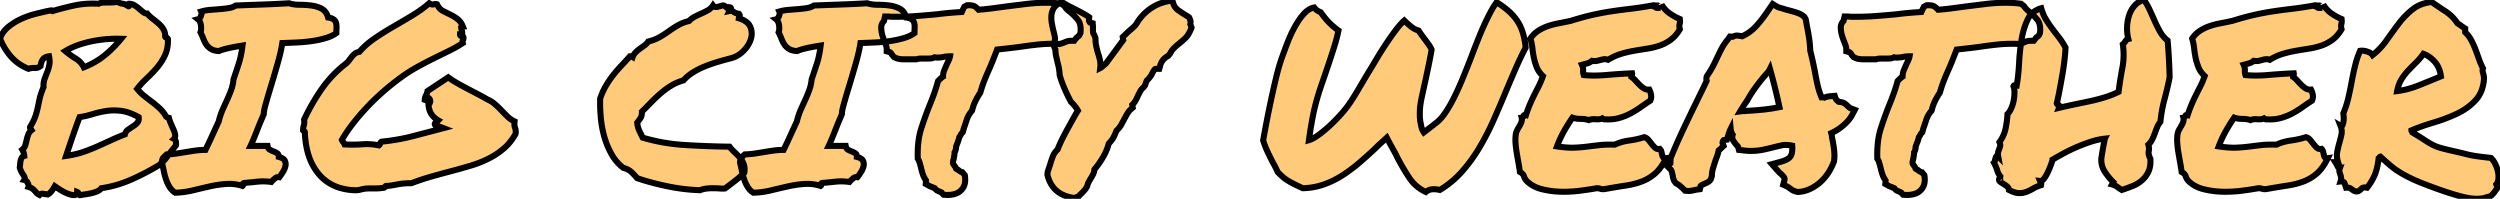 <svg width="390.195" height="31.026" viewBox="0 0 390.195 31.026" xmlns="http://www.w3.org/2000/svg"><g id="svgGroup" stroke-linecap="round" fill-rule="evenodd" font-size="9pt" stroke="#000" stroke-width="0.25mm" fill="#ffca7a" style="stroke:#000;stroke-width:0.25mm;"><path d="M 222.227 20.664 L 224.102 19.219 A 5.366 5.366 0 0 0 224.798 18.587 Q 225.107 18.256 225.407 17.843 A 9.838 9.838 0 0 0 225.605 17.559 A 18.578 18.578 0 0 0 226.318 16.406 A 24.251 24.251 0 0 0 227.012 15.098 A 44.508 44.508 0 0 0 227.859 13.273 A 53.637 53.637 0 0 0 228.359 12.09 Q 229.023 10.469 229.688 8.75 Q 230.156 7.5 230.645 6.27 A 52.327 52.327 0 0 1 231.388 4.49 A 46.474 46.474 0 0 1 231.641 3.926 A 42.128 42.128 0 0 1 232.144 2.861 A 33.005 33.005 0 0 1 232.637 1.895 Q 233.125 0.977 233.594 0.352 A 17.121 17.121 0 0 1 234.568 1.01 A 12.495 12.495 0 0 1 235.41 1.68 Q 236.172 2.344 236.738 3.145 A 6.438 6.438 0 0 1 237.456 4.478 A 7.622 7.622 0 0 1 237.637 4.98 A 10.077 10.077 0 0 1 237.894 5.957 Q 238.037 6.631 238.125 7.422 A 49.695 49.695 0 0 0 236.523 10.781 A 465.802 465.802 0 0 0 235.039 14.258 Q 234.102 16.523 233.105 18.77 A 40.052 40.052 0 0 1 230.898 23.047 A 24.674 24.674 0 0 1 228.184 26.777 A 14.663 14.663 0 0 1 224.727 29.648 A 6.363 6.363 0 0 0 224.338 29.577 Q 224.15 29.549 223.985 29.538 A 3.001 3.001 0 0 0 223.789 29.531 A 2.631 2.631 0 0 0 223.486 29.548 Q 223.331 29.566 223.199 29.603 A 1.363 1.363 0 0 0 223.066 29.648 Q 222.773 29.766 222.539 29.961 Q 220.938 29.219 219.961 27.754 A 32.671 32.671 0 0 1 218.77 25.819 A 40.336 40.336 0 0 1 218.047 24.492 A 6.573 6.573 0 0 0 217.793 23.965 A 23.191 23.191 0 0 0 217.577 23.573 A 26.435 26.435 0 0 0 217.5 23.438 L 216.836 22.227 L 216.445 21.484 L 215.898 21.992 L 215.078 22.734 L 214.609 23.203 Q 213.398 24.336 212.148 25.41 A 23.557 23.557 0 0 1 209.531 27.363 Q 208.164 28.242 206.621 28.789 A 10.366 10.366 0 0 1 203.756 29.357 A 11.812 11.812 0 0 1 203.32 29.375 Q 203.018 29.224 202.77 29.109 A 14.212 14.212 0 0 0 202.754 29.102 A 17.564 17.564 0 0 1 202.325 28.896 A 15.919 15.919 0 0 1 202.266 28.867 A 16.739 16.739 0 0 1 201.636 28.55 Q 201.147 28.291 200.781 28.047 A 5.153 5.153 0 0 1 200.396 27.761 Q 199.966 27.412 199.449 26.872 A 16.332 16.332 0 0 1 199.414 26.836 A 25.296 25.296 0 0 0 199.121 26.213 A 22.497 22.497 0 0 0 199.023 26.016 A 9.663 9.663 0 0 0 198.828 25.645 A 7.49 7.49 0 0 0 198.633 25.313 A 108.665 108.665 0 0 1 198.245 24.53 Q 198.01 24.05 197.813 23.633 A 11.814 11.814 0 0 1 197.476 22.845 Q 197.307 22.41 197.148 21.914 A 85.289 85.289 0 0 1 197.218 21.526 Q 197.326 20.93 197.513 19.929 A 653.486 653.486 0 0 1 197.559 19.688 A 138.519 138.519 0 0 1 197.876 18.052 A 180.373 180.373 0 0 1 198.242 16.27 A 167.763 167.763 0 0 1 199.082 12.5 Q 199.426 11.035 199.781 9.89 A 24.096 24.096 0 0 1 200 9.219 A 92.009 92.009 0 0 1 200.454 7.969 A 112.042 112.042 0 0 1 200.957 6.641 A 20.608 20.608 0 0 1 201.738 4.862 A 17.639 17.639 0 0 1 202.129 4.121 A 12.293 12.293 0 0 1 202.798 3.052 A 9.412 9.412 0 0 1 203.516 2.148 A 3.754 3.754 0 0 1 204.089 1.627 Q 204.501 1.327 204.946 1.21 A 2.27 2.27 0 0 1 205.117 1.172 A 2.301 2.301 0 0 0 205.357 1.446 A 1.737 1.737 0 0 0 205.625 1.66 A 2.924 2.924 0 0 0 205.849 1.791 Q 205.96 1.849 206.064 1.889 A 1.614 1.614 0 0 0 206.133 1.914 A 16.485 16.485 0 0 0 206.706 2.678 Q 207.002 3.048 207.29 3.357 A 9.555 9.555 0 0 0 207.422 3.496 A 10.213 10.213 0 0 0 208.199 4.215 A 13.161 13.161 0 0 0 208.906 4.766 Q 208.672 5.938 208.223 7.363 A 146.797 146.797 0 0 1 207.285 10.234 A 334.791 334.791 0 0 1 206.446 12.689 A 302.682 302.682 0 0 1 206.328 13.027 Q 205.969 14.059 205.725 14.873 A 26.84 26.84 0 0 0 205.586 15.352 A 23.537 23.537 0 0 0 205.381 16.08 Q 205.249 16.577 205.117 17.148 A 32.646 32.646 0 0 0 204.968 17.842 Q 204.841 18.462 204.707 19.219 A 57.554 57.554 0 0 0 204.497 20.488 A 74.302 74.302 0 0 0 204.297 21.875 Q 204.708 21.757 205.197 21.463 A 6.677 6.677 0 0 0 205.527 21.25 A 14.358 14.358 0 0 0 206.649 20.4 A 13.014 13.014 0 0 0 206.797 20.273 A 20.432 20.432 0 0 0 208.164 19.023 Q 209.063 18.125 209.688 17.383 Q 210.313 16.641 210.84 15.84 A 38.751 38.751 0 0 0 211.377 15 A 48.396 48.396 0 0 0 211.934 14.082 A 739.934 739.934 0 0 0 212.389 13.312 Q 212.793 12.627 213.281 11.797 A 119.326 119.326 0 0 0 213.999 10.625 A 141.996 141.996 0 0 0 214.746 9.375 A 54.151 54.151 0 0 1 216.094 7.209 A 49.396 49.396 0 0 1 216.289 6.914 Q 217.07 5.742 217.813 4.746 A 14.594 14.594 0 0 1 218.331 4.088 Q 218.779 3.553 219.18 3.203 A 12.429 12.429 0 0 0 219.644 3.643 A 16.539 16.539 0 0 0 220.176 4.102 A 3.489 3.489 0 0 0 221.191 4.694 A 3.293 3.293 0 0 0 221.406 4.766 A 12.546 12.546 0 0 0 221.675 5.171 A 9.33 9.33 0 0 0 221.934 5.527 A 87.707 87.707 0 0 1 222.363 6.093 A 79.149 79.149 0 0 1 222.422 6.172 A 341.22 341.22 0 0 1 222.72 6.582 A 251.792 251.792 0 0 1 222.988 6.953 A 4.424 4.424 0 0 1 223.361 7.573 A 5.056 5.056 0 0 1 223.437 7.734 A 7.767 7.767 0 0 1 223.407 7.949 Q 223.371 8.189 223.31 8.509 A 25.243 25.243 0 0 1 223.301 8.555 A 834.384 834.384 0 0 1 223.198 9.087 A 1086.21 1086.21 0 0 1 223.086 9.668 A 51.987 51.987 0 0 1 222.832 10.898 A 69.83 69.83 0 0 0 222.608 11.962 A 62.965 62.965 0 0 0 222.578 12.109 A 1266.025 1266.025 0 0 0 222.395 12.935 Q 222.139 14.092 221.992 14.766 Q 221.797 15.664 221.719 16.172 Q 221.665 16.521 221.639 16.796 A 6.104 6.104 0 0 0 221.621 17.031 A 9.413 9.413 0 0 0 221.613 17.224 Q 221.605 17.441 221.603 17.73 A 34.136 34.136 0 0 0 221.602 18.008 Q 221.602 18.477 221.68 18.945 A 26.215 26.215 0 0 0 221.855 19.824 A 2.308 2.308 0 0 0 222.227 20.664 Z M 66.719 14.219 L 69.961 12.07 A 8.774 8.774 0 0 0 70.375 12.369 Q 70.747 12.622 71.211 12.891 A 41.022 41.022 0 0 0 72.368 13.535 A 46 46 0 0 0 72.773 13.75 A 2232.174 2232.174 0 0 0 74.453 14.629 A 45.503 45.503 0 0 1 75.482 15.183 A 37.809 37.809 0 0 1 76.055 15.508 A 5.069 5.069 0 0 1 76.821 15.927 A 4.201 4.201 0 0 1 77.266 16.27 A 16.597 16.597 0 0 1 78.242 17.207 Q 78.711 17.695 79.18 18.164 A 3.836 3.836 0 0 0 80.012 18.79 A 4.559 4.559 0 0 0 80.313 18.945 A 3.466 3.466 0 0 0 80.291 19.171 Q 80.265 19.613 80.375 19.919 A 1.192 1.192 0 0 0 80.391 19.961 A 1.44 1.44 0 0 1 80.48 20.314 Q 80.507 20.522 80.485 20.764 A 2.729 2.729 0 0 1 80.469 20.898 A 8.636 8.636 0 0 1 79.24 22.596 A 7.712 7.712 0 0 1 78.672 23.145 Q 77.617 24.063 76.309 24.727 A 17.062 17.062 0 0 1 73.608 25.812 A 18.706 18.706 0 0 1 73.516 25.84 Q 72.031 26.289 70.469 26.699 A 163.326 163.326 0 0 0 67.324 27.559 Q 65.742 28.008 64.219 28.594 A 19.033 19.033 0 0 0 63.748 28.599 Q 63.379 28.608 63.086 28.633 A 9.574 9.574 0 0 0 62.35 28.722 A 8.57 8.57 0 0 0 62.188 28.75 L 61.328 28.906 A 8.317 8.317 0 0 1 60.82 28.982 A 10.47 10.47 0 0 1 60.391 29.023 A 0.547 0.547 0 0 0 60.35 29.017 Q 60.189 28.997 60.137 29.102 A 0.498 0.498 0 0 1 59.982 29.282 A 0.594 0.594 0 0 1 59.961 29.297 A 11.515 11.515 0 0 1 59.263 29.381 Q 58.887 29.414 58.555 29.414 L 57.5 29.414 A 4.216 4.216 0 0 0 56.667 29.5 A 4.972 4.972 0 0 0 56.367 29.57 Q 55.898 29.695 55.48 29.695 A 2.689 2.689 0 0 1 55.273 29.687 A 8.895 8.895 0 0 1 52.805 29.247 A 6.765 6.765 0 0 1 49.766 27.188 A 8.472 8.472 0 0 1 48.189 24.303 Q 47.802 23.122 47.652 21.71 A 16.679 16.679 0 0 1 47.578 20.742 A 0.547 0.547 0 0 0 47.585 20.701 Q 47.604 20.54 47.5 20.488 A 0.846 0.846 0 0 1 47.39 20.423 A 0.653 0.653 0 0 1 47.305 20.352 Q 47.305 19.922 47.422 19.57 A 1.313 1.313 0 0 0 47.476 19.334 Q 47.515 19.05 47.461 18.672 Q 48.672 16.094 50.215 13.887 A 18.01 18.01 0 0 1 53.906 10 A 3.418 3.418 0 0 0 54.215 9.731 A 2.509 2.509 0 0 0 54.473 9.434 A 21.408 21.408 0 0 1 54.902 8.867 Q 55.117 8.594 55.391 8.379 Q 55.652 8.174 56.056 8.093 A 2.303 2.303 0 0 1 56.094 8.086 A 11.643 11.643 0 0 1 57.768 6.504 A 13.72 13.72 0 0 1 58.438 6.016 A 44.191 44.191 0 0 1 61.289 4.219 A 252.867 252.867 0 0 0 64.277 2.461 A 19.424 19.424 0 0 0 66.368 1.025 A 17.104 17.104 0 0 0 66.992 0.508 A 1.912 1.912 0 0 0 67.162 0.605 Q 67.45 0.749 67.644 0.694 A 0.367 0.367 0 0 0 67.676 0.684 A 0.796 0.796 0 0 1 67.964 0.629 Q 68.067 0.629 68.173 0.656 A 0.97 0.97 0 0 1 68.203 0.664 A 2.846 2.846 0 0 0 68.49 1.149 Q 68.763 1.514 69.121 1.699 A 49.125 49.125 0 0 0 70.293 2.285 A 6.332 6.332 0 0 1 71.426 2.988 A 2.416 2.416 0 0 1 72.074 3.768 A 3.048 3.048 0 0 1 72.227 4.102 A 0.566 0.566 0 0 0 72.137 4.108 Q 71.959 4.137 71.972 4.293 A 0.276 0.276 0 0 0 71.973 4.297 A 1.678 1.678 0 0 0 72.006 4.499 Q 72.028 4.594 72.061 4.697 A 2.766 2.766 0 0 0 72.07 4.727 A 1.678 1.678 0 0 1 72.124 4.924 Q 72.145 5.031 72.148 5.129 A 0.998 0.998 0 0 1 72.148 5.156 A 0.161 0.161 0 0 1 72.046 5.31 Q 71.972 5.345 71.844 5.351 A 1.14 1.14 0 0 1 71.797 5.352 A 0.394 0.394 0 0 0 71.81 5.46 Q 71.845 5.581 71.969 5.613 A 0.403 0.403 0 0 0 72.07 5.625 A 0.394 0.394 0 0 1 72.179 5.639 Q 72.3 5.673 72.332 5.797 A 0.403 0.403 0 0 1 72.344 5.898 A 0.911 0.911 0 0 1 72.332 6.046 Q 72.311 6.179 72.246 6.27 A 0.271 0.271 0 0 0 72.205 6.359 Q 72.176 6.472 72.211 6.65 A 1.448 1.448 0 0 0 72.227 6.719 A 17.088 17.088 0 0 1 70.971 7.477 A 20.795 20.795 0 0 1 70.137 7.91 A 3992.711 3992.711 0 0 0 68.955 8.491 A 4615.017 4615.017 0 0 0 67.715 9.102 A 61.736 61.736 0 0 0 65.178 10.427 A 66.576 66.576 0 0 0 65.137 10.449 A 24.526 24.526 0 0 0 62.862 11.878 A 27.081 27.081 0 0 0 62.539 12.109 Q 61.25 13.047 59.941 14.18 A 36.45 36.45 0 0 0 57.422 16.582 Q 56.211 17.852 55.156 19.199 A 24.621 24.621 0 0 0 54.014 20.779 A 19.944 19.944 0 0 0 53.359 21.836 A 1.215 1.215 0 0 0 53.574 22.188 A 1.215 1.215 0 0 1 53.789 22.539 A 24.668 24.668 0 0 0 54.914 22.573 Q 55.628 22.578 56.292 22.538 A 17.98 17.98 0 0 0 56.563 22.52 A 8.978 8.978 0 0 1 57.241 22.494 A 9.132 9.132 0 0 1 59.141 22.695 A 0.5 0.5 0 0 0 59.336 22.383 A 0.348 0.348 0 0 1 59.508 22.14 A 0.471 0.471 0 0 1 59.57 22.109 A 34.604 34.604 0 0 0 62.981 21.592 A 29.191 29.191 0 0 0 64.531 21.23 Q 66.836 20.625 69.219 20 A 18.745 18.745 0 0 0 68.713 19.811 Q 68.436 19.713 68.188 19.636 A 10.174 10.174 0 0 0 67.969 19.57 A 0.573 0.573 0 0 1 67.916 19.51 Q 67.785 19.335 67.943 19.196 A 0.489 0.489 0 0 1 67.988 19.16 Q 68.24 18.986 68.396 18.792 A 1.369 1.369 0 0 0 68.398 18.789 Q 67.773 18.438 67.363 17.852 A 2.493 2.493 0 0 1 67.036 17.178 Q 66.941 16.88 66.896 16.529 A 4.647 4.647 0 0 1 66.875 16.328 A 0.877 0.877 0 0 0 67.039 16.145 A 0.649 0.649 0 0 0 67.148 15.781 A 0.582 0.582 0 0 0 66.947 15.332 A 0.808 0.808 0 0 0 66.875 15.273 A 0.844 0.844 0 0 0 66.829 15.256 Q 66.675 15.205 66.641 15.273 A 0.784 0.784 0 0 0 66.592 15.396 A 0.699 0.699 0 0 0 66.582 15.43 A 0.388 0.388 0 0 1 66.548 15.518 A 0.524 0.524 0 0 1 66.504 15.586 Q 66.448 15.66 66.304 15.593 A 0.596 0.596 0 0 1 66.289 15.586 A 2.354 2.354 0 0 1 66.335 15.286 Q 66.369 15.133 66.423 15.008 A 1.204 1.204 0 0 1 66.484 14.883 Q 66.641 14.609 66.719 14.219 Z M 237.871 27.539 A 1.809 1.809 0 0 0 238.32 28.281 A 4.72 4.72 0 0 0 239.266 28.983 A 5.563 5.563 0 0 0 240.664 29.531 A 13.468 13.468 0 0 0 243.594 29.922 A 19.789 19.789 0 0 0 244.101 29.928 A 19.547 19.547 0 0 0 246.621 29.766 A 76.551 76.551 0 0 0 247.521 29.644 Q 248.467 29.509 249.219 29.375 A 1.902 1.902 0 0 1 249.824 29.473 A 1.009 1.009 0 0 0 249.986 29.512 Q 250.156 29.538 250.363 29.518 A 2.262 2.262 0 0 0 250.547 29.492 A 144.466 144.466 0 0 1 252.222 29.204 A 104.925 104.925 0 0 1 253.73 28.965 A 13.825 13.825 0 0 0 254.844 28.752 A 10.951 10.951 0 0 0 256.309 28.301 A 6.774 6.774 0 0 0 258.379 27.031 A 5.181 5.181 0 0 0 258.765 26.646 Q 259.126 26.248 259.458 25.731 A 10.236 10.236 0 0 0 260.039 24.688 A 1.177 1.177 0 0 1 259.972 24.694 Q 259.714 24.711 259.609 24.59 A 0.64 0.64 0 0 1 259.566 24.533 Q 259.52 24.466 259.486 24.381 A 1.203 1.203 0 0 1 259.434 24.219 A 13.825 13.825 0 0 1 259.375 23.975 A 17.214 17.214 0 0 1 259.316 23.711 A 0.922 0.922 0 0 0 259.063 23.242 A 1.287 1.287 0 0 1 258.993 23.253 Q 258.894 23.265 258.803 23.26 A 0.727 0.727 0 0 1 258.359 23.086 A 3.274 3.274 0 0 1 258.124 22.862 A 4.095 4.095 0 0 1 257.832 22.52 A 23.507 23.507 0 0 0 257.305 21.855 A 1.618 1.618 0 0 0 257.296 21.845 A 1.347 1.347 0 0 0 256.641 21.406 A 12.532 12.532 0 0 1 255.922 21.613 A 14.745 14.745 0 0 1 254.277 21.934 A 8.851 8.851 0 0 0 253.294 22.125 A 6.828 6.828 0 0 0 252.031 22.578 A 28.175 28.175 0 0 0 251.852 22.574 Q 250.989 22.556 250.292 22.596 A 11.875 11.875 0 0 0 249.59 22.656 A 292.378 292.378 0 0 0 249.466 22.671 A 267.477 267.477 0 0 0 247.656 22.891 Q 246.719 23.008 245.664 23.047 A 7.577 7.577 0 0 1 245.645 23.048 Q 244.936 23.072 243.981 22.974 A 22.908 22.908 0 0 1 243.008 22.852 Q 243.477 21.602 244.102 20.488 A 26.698 26.698 0 0 1 245.43 18.359 Q 245.729 18.466 246.08 18.515 A 4.542 4.542 0 0 0 246.699 18.555 A 5.292 5.292 0 0 1 246.742 18.555 Q 247.063 18.557 247.348 18.599 A 3.225 3.225 0 0 1 247.969 18.75 Q 248.325 18.588 248.828 18.601 A 3.267 3.267 0 0 1 249.043 18.613 A 3.448 3.448 0 0 0 249.153 18.622 Q 249.721 18.655 250.078 18.477 Q 250.207 18.58 250.31 18.615 A 0.311 0.311 0 0 0 250.41 18.633 L 250.742 18.633 A 7.593 7.593 0 0 0 251.013 18.638 Q 251.219 18.638 251.419 18.626 A 6.062 6.062 0 0 0 252.773 18.398 A 9.963 9.963 0 0 0 253.007 18.327 A 8.861 8.861 0 0 0 254.512 17.695 A 14.489 14.489 0 0 0 256.055 16.738 A 44.513 44.513 0 0 1 257.578 15.703 A 1.969 1.969 0 0 0 257.658 15.475 Q 257.754 15.129 257.695 14.805 Q 257.617 14.375 257.422 13.984 Q 257.288 13.996 257.163 13.986 A 1.244 1.244 0 0 1 256.602 13.809 A 3.295 3.295 0 0 1 256.33 13.623 A 4.004 4.004 0 0 1 255.918 13.262 A 15.989 15.989 0 0 1 255.273 12.578 A 3.916 3.916 0 0 0 255.095 12.39 A 3.305 3.305 0 0 0 254.609 11.992 A 0.903 0.903 0 0 1 254.61 11.959 Q 254.616 11.79 254.688 11.719 A 0.152 0.152 0 0 0 254.712 11.686 Q 254.751 11.619 254.735 11.496 A 0.748 0.748 0 0 0 254.727 11.445 A 82.935 82.935 0 0 0 250.82 11.699 A 25.447 25.447 0 0 1 250.171 11.748 Q 248.557 11.849 247.188 11.719 A 1.522 1.522 0 0 1 247.109 11.409 Q 247.079 11.21 247.09 10.977 A 1.72 1.72 0 0 0 247.092 10.898 Q 247.092 10.752 247.067 10.605 A 1.984 1.984 0 0 0 246.914 10.117 A 72.397 72.397 0 0 0 247.754 9.883 A 1.858 1.858 0 0 0 248.477 9.492 Q 248.801 9.546 249.059 9.526 A 1.459 1.459 0 0 0 249.277 9.492 Q 249.609 9.414 249.883 9.336 A 2.998 2.998 0 0 1 250.052 9.293 A 2.53 2.53 0 0 1 250.41 9.238 Q 250.57 9.226 250.752 9.268 A 1.748 1.748 0 0 1 250.977 9.336 A 9.63 9.63 0 0 1 251.359 9.113 A 8.42 8.42 0 0 1 253.047 8.398 A 17.909 17.909 0 0 1 255.137 7.91 Q 256.172 7.734 257.168 7.578 Q 258.164 7.422 259.063 7.109 Q 259.961 6.797 260.762 6.211 A 4.684 4.684 0 0 0 261.585 5.43 A 6.503 6.503 0 0 0 262.188 4.57 A 4.328 4.328 0 0 1 262.164 4.472 Q 262.129 4.318 262.117 4.202 A 1.11 1.11 0 0 1 262.109 4.082 A 1.572 1.572 0 0 1 262.109 4.071 Q 262.11 3.989 262.119 3.916 A 0.972 0.972 0 0 1 262.148 3.77 A 1.752 1.752 0 0 0 262.171 3.682 A 2.039 2.039 0 0 0 262.207 3.477 A 0.641 0.641 0 0 0 262.208 3.465 Q 262.222 3.342 262.201 3.107 A 5.681 5.681 0 0 0 262.188 2.969 Q 261.289 2.578 260.547 2.051 Q 259.805 1.523 259.336 0.703 A 0.814 0.814 0 0 1 259.342 0.735 Q 259.368 0.903 259.297 0.957 Q 259.219 1.016 259.121 0.977 A 1.717 1.717 0 0 0 259.073 0.958 Q 258.991 0.928 258.887 0.898 A 1.759 1.759 0 0 0 258.861 0.891 Q 258.783 0.87 258.726 0.863 A 0.436 0.436 0 0 0 258.672 0.859 A 0.646 0.646 0 0 0 258.672 0.873 Q 258.673 0.911 258.678 0.953 A 1.11 1.11 0 0 0 258.691 1.035 A 0.959 0.959 0 0 1 258.705 1.126 A 1.225 1.225 0 0 1 258.711 1.25 A 0.619 0.619 0 0 1 258.617 1.243 Q 258.478 1.222 258.387 1.134 A 0.474 0.474 0 0 1 258.281 0.977 L 258.027 0.977 A 0.125 0.125 0 0 1 257.956 0.956 Q 257.913 0.928 257.891 0.859 Q 256.77 1.057 255.798 1.199 A 47.539 47.539 0 0 1 254.375 1.387 A 87.594 87.594 0 0 0 253.621 1.477 A 78.319 78.319 0 0 0 251.445 1.777 Q 250.039 1.992 248.555 2.324 A 30.231 30.231 0 0 0 248.129 2.423 Q 247.48 2.578 246.761 2.778 A 52.578 52.578 0 0 0 245.195 3.242 A 67.167 67.167 0 0 1 244.17 3.462 A 55.722 55.722 0 0 1 243.203 3.652 Q 242.266 3.828 241.465 4.121 A 7.444 7.444 0 0 0 241.365 4.158 A 6.684 6.684 0 0 0 240 4.863 A 4.018 4.018 0 0 0 239.959 4.892 A 4.162 4.162 0 0 0 238.867 6.016 A 9.15 9.15 0 0 1 238.903 6.138 A 8.255 8.255 0 0 1 239.18 7.559 Q 239.258 8.32 239.414 9.063 A 8.62 8.62 0 0 0 239.863 10.527 A 3.432 3.432 0 0 0 240.249 11.226 A 4.369 4.369 0 0 0 240.82 11.875 A 14.45 14.45 0 0 1 240.536 12.627 A 11.402 11.402 0 0 1 240.137 13.496 A 148.693 148.693 0 0 0 239.414 14.922 Q 239.063 15.625 238.75 16.367 A 16.982 16.982 0 0 0 238.521 16.94 A 20.134 20.134 0 0 0 238.164 17.969 Q 237.927 17.909 237.836 18.019 A 0.227 0.227 0 0 0 237.793 18.105 Q 237.753 18.254 237.629 18.318 A 0.43 0.43 0 0 1 237.5 18.359 A 1.142 1.142 0 0 1 237.535 18.637 A 1.159 1.159 0 0 1 237.48 18.984 A 2.795 2.795 0 0 1 237.207 19.59 A 24.989 24.989 0 0 0 236.855 20.195 Q 236.68 20.508 236.602 20.859 Q 236.484 21.523 236.543 22.324 A 16.793 16.793 0 0 0 236.738 23.926 A 186.811 186.811 0 0 0 237.012 25.488 Q 237.089 25.917 237.147 26.29 A 24.367 24.367 0 0 1 237.227 26.836 A 2.054 2.054 0 0 1 237.276 26.864 Q 237.741 27.131 237.871 27.539 Z M 341.152 27.539 A 1.809 1.809 0 0 0 341.602 28.281 A 4.72 4.72 0 0 0 342.547 28.983 A 5.563 5.563 0 0 0 343.945 29.531 A 13.468 13.468 0 0 0 346.875 29.922 A 19.789 19.789 0 0 0 347.382 29.928 A 19.547 19.547 0 0 0 349.902 29.766 A 76.551 76.551 0 0 0 350.802 29.644 Q 351.748 29.509 352.5 29.375 A 1.902 1.902 0 0 1 353.105 29.473 A 1.009 1.009 0 0 0 353.267 29.512 Q 353.437 29.538 353.644 29.518 A 2.262 2.262 0 0 0 353.828 29.492 A 144.466 144.466 0 0 1 355.503 29.204 A 104.925 104.925 0 0 1 357.012 28.965 A 13.825 13.825 0 0 0 358.125 28.752 A 10.951 10.951 0 0 0 359.59 28.301 A 6.774 6.774 0 0 0 361.66 27.031 A 5.181 5.181 0 0 0 362.046 26.646 Q 362.408 26.248 362.739 25.731 A 10.236 10.236 0 0 0 363.32 24.688 A 1.177 1.177 0 0 1 363.253 24.694 Q 362.995 24.711 362.891 24.59 A 0.64 0.64 0 0 1 362.847 24.533 Q 362.802 24.466 362.767 24.381 A 1.203 1.203 0 0 1 362.715 24.219 A 13.825 13.825 0 0 1 362.656 23.975 A 17.214 17.214 0 0 1 362.598 23.711 A 0.922 0.922 0 0 0 362.344 23.242 A 1.287 1.287 0 0 1 362.274 23.253 Q 362.175 23.265 362.085 23.26 A 0.727 0.727 0 0 1 361.641 23.086 A 3.274 3.274 0 0 1 361.405 22.862 A 4.095 4.095 0 0 1 361.113 22.52 A 23.507 23.507 0 0 0 360.586 21.855 A 1.618 1.618 0 0 0 360.577 21.845 A 1.347 1.347 0 0 0 359.922 21.406 A 12.532 12.532 0 0 1 359.203 21.613 A 14.745 14.745 0 0 1 357.559 21.934 A 8.851 8.851 0 0 0 356.575 22.125 A 6.828 6.828 0 0 0 355.313 22.578 A 28.175 28.175 0 0 0 355.134 22.574 Q 354.27 22.556 353.573 22.596 A 11.875 11.875 0 0 0 352.871 22.656 A 292.378 292.378 0 0 0 352.747 22.671 A 267.477 267.477 0 0 0 350.938 22.891 Q 350 23.008 348.945 23.047 A 7.577 7.577 0 0 1 348.926 23.048 Q 348.217 23.072 347.262 22.974 A 22.908 22.908 0 0 1 346.289 22.852 Q 346.758 21.602 347.383 20.488 A 26.698 26.698 0 0 1 348.711 18.359 Q 349.01 18.466 349.362 18.515 A 4.542 4.542 0 0 0 349.98 18.555 A 5.292 5.292 0 0 1 350.023 18.555 Q 350.344 18.557 350.629 18.599 A 3.225 3.225 0 0 1 351.25 18.75 Q 351.606 18.588 352.11 18.601 A 3.267 3.267 0 0 1 352.324 18.613 A 3.448 3.448 0 0 0 352.434 18.622 Q 353.003 18.655 353.359 18.477 Q 353.488 18.58 353.592 18.615 A 0.311 0.311 0 0 0 353.691 18.633 L 354.023 18.633 A 7.593 7.593 0 0 0 354.294 18.638 Q 354.5 18.638 354.7 18.626 A 6.062 6.062 0 0 0 356.055 18.398 A 9.963 9.963 0 0 0 356.289 18.327 A 8.861 8.861 0 0 0 357.793 17.695 A 14.489 14.489 0 0 0 359.336 16.738 A 44.513 44.513 0 0 1 360.859 15.703 A 1.969 1.969 0 0 0 360.939 15.475 Q 361.036 15.129 360.977 14.805 Q 360.898 14.375 360.703 13.984 Q 360.569 13.996 360.445 13.986 A 1.244 1.244 0 0 1 359.883 13.809 A 3.295 3.295 0 0 1 359.611 13.623 A 4.004 4.004 0 0 1 359.199 13.262 A 15.989 15.989 0 0 1 358.555 12.578 A 3.916 3.916 0 0 0 358.376 12.39 A 3.305 3.305 0 0 0 357.891 11.992 A 0.903 0.903 0 0 1 357.891 11.959 Q 357.897 11.79 357.969 11.719 A 0.152 0.152 0 0 0 357.993 11.686 Q 358.032 11.619 358.016 11.496 A 0.748 0.748 0 0 0 358.008 11.445 A 82.935 82.935 0 0 0 354.102 11.699 A 25.447 25.447 0 0 1 353.452 11.748 Q 351.838 11.849 350.469 11.719 A 1.522 1.522 0 0 1 350.39 11.409 Q 350.36 11.21 350.371 10.977 A 1.72 1.72 0 0 0 350.373 10.898 Q 350.373 10.752 350.348 10.605 A 1.984 1.984 0 0 0 350.195 10.117 A 72.397 72.397 0 0 0 351.035 9.883 A 1.858 1.858 0 0 0 351.758 9.492 Q 352.082 9.546 352.341 9.526 A 1.459 1.459 0 0 0 352.559 9.492 Q 352.891 9.414 353.164 9.336 A 2.998 2.998 0 0 1 353.333 9.293 A 2.53 2.53 0 0 1 353.691 9.238 Q 353.851 9.226 354.034 9.268 A 1.748 1.748 0 0 1 354.258 9.336 A 9.63 9.63 0 0 1 354.64 9.113 A 8.42 8.42 0 0 1 356.328 8.398 A 17.909 17.909 0 0 1 358.418 7.91 Q 359.453 7.734 360.449 7.578 Q 361.445 7.422 362.344 7.109 Q 363.242 6.797 364.043 6.211 A 4.684 4.684 0 0 0 364.866 5.43 A 6.503 6.503 0 0 0 365.469 4.57 A 4.328 4.328 0 0 1 365.445 4.472 Q 365.411 4.318 365.398 4.202 A 1.11 1.11 0 0 1 365.391 4.082 A 1.572 1.572 0 0 1 365.391 4.071 Q 365.391 3.989 365.4 3.916 A 0.972 0.972 0 0 1 365.43 3.77 A 1.752 1.752 0 0 0 365.452 3.682 A 2.039 2.039 0 0 0 365.488 3.477 A 0.641 0.641 0 0 0 365.49 3.465 Q 365.503 3.342 365.482 3.107 A 5.681 5.681 0 0 0 365.469 2.969 Q 364.57 2.578 363.828 2.051 Q 363.086 1.523 362.617 0.703 A 0.814 0.814 0 0 1 362.623 0.735 Q 362.65 0.903 362.578 0.957 Q 362.5 1.016 362.402 0.977 A 1.717 1.717 0 0 0 362.354 0.958 Q 362.273 0.928 362.168 0.898 A 1.759 1.759 0 0 0 362.142 0.891 Q 362.064 0.87 362.007 0.863 A 0.436 0.436 0 0 0 361.953 0.859 A 0.646 0.646 0 0 0 361.953 0.873 Q 361.954 0.911 361.959 0.953 A 1.11 1.11 0 0 0 361.973 1.035 A 0.959 0.959 0 0 1 361.986 1.126 A 1.225 1.225 0 0 1 361.992 1.25 A 0.619 0.619 0 0 1 361.899 1.243 Q 361.76 1.222 361.668 1.134 A 0.474 0.474 0 0 1 361.563 0.977 L 361.309 0.977 A 0.125 0.125 0 0 1 361.237 0.956 Q 361.195 0.928 361.172 0.859 Q 360.051 1.057 359.079 1.199 A 47.539 47.539 0 0 1 357.656 1.387 A 87.594 87.594 0 0 0 356.902 1.477 A 78.319 78.319 0 0 0 354.727 1.777 Q 353.32 1.992 351.836 2.324 A 30.231 30.231 0 0 0 351.411 2.423 Q 350.761 2.578 350.042 2.778 A 52.578 52.578 0 0 0 348.477 3.242 A 67.167 67.167 0 0 1 347.451 3.462 A 55.722 55.722 0 0 1 346.484 3.652 Q 345.547 3.828 344.746 4.121 A 7.444 7.444 0 0 0 344.647 4.158 A 6.684 6.684 0 0 0 343.281 4.863 A 4.018 4.018 0 0 0 343.24 4.892 A 4.162 4.162 0 0 0 342.148 6.016 A 9.15 9.15 0 0 1 342.184 6.138 A 8.255 8.255 0 0 1 342.461 7.559 Q 342.539 8.32 342.695 9.063 A 8.62 8.62 0 0 0 343.145 10.527 A 3.432 3.432 0 0 0 343.53 11.226 A 4.369 4.369 0 0 0 344.102 11.875 A 14.45 14.45 0 0 1 343.817 12.627 A 11.402 11.402 0 0 1 343.418 13.496 A 148.693 148.693 0 0 0 342.695 14.922 Q 342.344 15.625 342.031 16.367 A 16.982 16.982 0 0 0 341.802 16.94 A 20.134 20.134 0 0 0 341.445 17.969 Q 341.208 17.909 341.117 18.019 A 0.227 0.227 0 0 0 341.074 18.105 Q 341.034 18.254 340.91 18.318 A 0.43 0.43 0 0 1 340.781 18.359 A 1.142 1.142 0 0 1 340.816 18.637 A 1.159 1.159 0 0 1 340.762 18.984 A 2.795 2.795 0 0 1 340.488 19.59 A 24.989 24.989 0 0 0 340.137 20.195 Q 339.961 20.508 339.883 20.859 Q 339.766 21.523 339.824 22.324 A 16.793 16.793 0 0 0 340.02 23.926 A 186.811 186.811 0 0 0 340.293 25.488 Q 340.37 25.917 340.428 26.29 A 24.367 24.367 0 0 1 340.508 26.836 A 2.054 2.054 0 0 1 340.557 26.864 Q 341.022 27.131 341.152 27.539 Z M 329.648 28.789 L 329.844 28.438 A 10.063 10.063 0 0 1 328.532 26.832 A 9.367 9.367 0 0 1 328.496 26.777 A 3.342 3.342 0 0 1 327.968 25.04 Q 327.964 24.905 327.969 24.766 A 0.191 0.191 0 0 1 327.97 24.749 Q 327.978 24.671 328.038 24.292 A 73.022 73.022 0 0 1 328.047 24.238 A 53.403 53.403 0 0 1 328.13 23.735 A 63.582 63.582 0 0 1 328.223 23.203 A 55.369 55.369 0 0 1 328.32 22.671 A 46.993 46.993 0 0 1 328.418 22.168 Q 328.511 21.704 328.515 21.646 A 0.066 0.066 0 0 0 328.516 21.641 A 10.241 10.241 0 0 0 326.975 21.931 A 12.245 12.245 0 0 0 326.25 22.148 A 26.731 26.731 0 0 0 323.965 23.027 A 26.901 26.901 0 0 0 322.508 23.717 A 22.914 22.914 0 0 0 321.895 24.043 A 82.217 82.217 0 0 0 321.439 24.296 Q 320.791 24.658 320.352 24.922 A 0.343 0.343 0 0 1 320.345 24.981 Q 320.316 25.136 320.167 25.556 A 16.513 16.513 0 0 1 320.156 25.586 Q 319.961 26.133 319.688 26.738 A 7.091 7.091 0 0 1 319.361 27.376 A 5.699 5.699 0 0 1 319.082 27.813 Q 318.75 28.281 318.398 28.242 A 1.98 1.98 0 0 0 318.447 28.355 Q 318.496 28.458 318.545 28.523 A 0.542 0.542 0 0 0 318.555 28.535 Q 318.631 28.631 318.558 28.894 A 1.55 1.55 0 0 1 318.555 28.906 Q 317.891 29.102 317.363 29.414 A 7.449 7.449 0 0 1 316.289 29.941 A 2.886 2.886 0 0 1 315.367 30.134 Q 315.286 30.138 315.204 30.138 A 3.524 3.524 0 0 1 315.098 30.137 A 2.399 2.399 0 0 1 314.59 30.062 Q 314.342 30 314.065 29.887 A 6.024 6.024 0 0 1 313.555 29.648 A 0.61 0.61 0 0 0 313.414 29.261 A 0.875 0.875 0 0 0 313.32 29.16 A 3.261 3.261 0 0 0 312.895 28.829 A 2.984 2.984 0 0 0 312.832 28.789 A 59.207 59.207 0 0 0 312.621 28.66 Q 312.525 28.601 312.439 28.549 A 33.091 33.091 0 0 0 312.383 28.516 A 0.798 0.798 0 0 1 312.304 28.463 Q 312.225 28.401 312.2 28.34 A 0.151 0.151 0 0 1 312.187 28.281 A 0.211 0.211 0 0 1 312.164 28.288 Q 312.066 28.308 312.031 28.203 A 0.492 0.492 0 0 1 312.005 28.049 Q 312.005 28.009 312.012 27.969 A 0.308 0.308 0 0 1 312.126 27.776 A 0.389 0.389 0 0 1 312.129 27.773 A 0.175 0.175 0 0 1 312.241 27.734 Q 312.291 27.734 312.35 27.759 A 0.48 0.48 0 0 1 312.383 27.773 A 4.946 4.946 0 0 1 312.09 27.376 Q 311.956 27.173 311.867 26.984 A 2.066 2.066 0 0 1 311.738 26.641 A 3.96 3.96 0 0 0 311.614 26.264 Q 311.541 26.071 311.44 25.852 A 9.995 9.995 0 0 0 311.211 25.391 Q 311.316 25.286 311.358 25.103 A 0.952 0.952 0 0 0 311.367 25.059 A 3.829 3.829 0 0 1 311.451 24.698 A 3.461 3.461 0 0 1 311.465 24.648 A 1.034 1.034 0 0 1 311.509 24.528 Q 311.535 24.469 311.566 24.423 A 0.458 0.458 0 0 1 311.621 24.355 A 0.138 0.138 0 0 1 311.656 24.33 Q 311.745 24.284 311.875 24.414 A 2.641 2.641 0 0 1 311.848 24.234 Q 311.825 24.023 311.846 23.857 A 0.972 0.972 0 0 1 311.875 23.711 A 4.928 4.928 0 0 1 311.98 23.384 A 4.157 4.157 0 0 1 312.051 23.203 A 2.153 2.153 0 0 0 312.176 22.797 A 1.97 1.97 0 0 0 312.188 22.734 A 0.588 0.588 0 0 0 312.195 22.638 Q 312.195 22.438 312.07 22.188 Q 312.813 21.172 313.047 19.98 A 16.877 16.877 0 0 0 313.228 18.877 Q 313.298 18.334 313.319 17.844 A 10.361 10.361 0 0 0 313.32 17.813 A 2.472 2.472 0 0 0 313.643 17.41 Q 313.773 17.21 313.885 16.967 A 4.318 4.318 0 0 0 313.926 16.875 Q 314.18 16.289 314.297 15.664 A 6.667 6.667 0 0 0 314.414 14.434 A 3.837 3.837 0 0 0 314.399 14.08 Q 314.365 13.718 314.258 13.477 A 0.31 0.31 0 0 1 314.286 13.401 Q 314.334 13.315 314.434 13.301 Q 314.557 13.283 314.73 13.314 A 1.643 1.643 0 0 1 314.766 13.32 Q 315.039 11.758 315.137 9.844 A 33.428 33.428 0 0 1 315.457 6.599 A 30.517 30.517 0 0 1 315.527 6.152 A 12.826 12.826 0 0 1 315.913 4.482 A 9.738 9.738 0 0 1 316.484 3.027 A 3.271 3.271 0 0 1 317.436 1.846 A 3.32 3.32 0 0 1 318.594 1.289 A 7.687 7.687 0 0 0 318.945 2.287 A 6.077 6.077 0 0 0 319.316 3.008 A 17.577 17.577 0 0 0 320.293 4.453 Q 320.82 5.156 321.367 5.859 A 11.135 11.135 0 0 1 322.144 7.002 A 12.867 12.867 0 0 1 322.383 7.422 A 22.953 22.953 0 0 1 322.33 8.26 Q 322.295 8.69 322.244 9.168 A 40.503 40.503 0 0 1 322.207 9.492 A 40.524 40.524 0 0 1 321.855 11.875 A 203.918 203.918 0 0 1 321.479 13.934 A 184.982 184.982 0 0 1 321.426 14.219 Q 321.278 14.998 321.14 15.61 A 23.745 23.745 0 0 1 321.016 16.133 A 0.296 0.296 0 0 0 321.181 16.347 A 0.508 0.508 0 0 0 321.289 16.387 A 0.202 0.202 0 0 1 321.366 16.423 Q 321.485 16.516 321.382 16.798 A 1.363 1.363 0 0 1 321.367 16.836 A 70.648 70.648 0 0 1 323.121 16.437 A 79.04 79.04 0 0 1 323.73 16.309 A 381.911 381.911 0 0 0 326.152 15.801 Q 327.344 15.547 328.496 15.195 Q 329.648 14.844 330.664 14.336 A 57.934 57.934 0 0 1 331.25 10.625 A 11.024 11.024 0 0 0 331.448 8.547 A 11.304 11.304 0 0 0 331.328 6.914 Q 331.563 6.719 331.719 6.445 A 0.715 0.715 0 0 1 332.168 6.099 A 0.899 0.899 0 0 1 332.188 6.094 A 6.343 6.343 0 0 1 331.987 4.534 Q 331.987 4.508 331.987 4.482 A 7.212 7.212 0 0 1 331.992 4.199 Q 332.031 3.203 332.324 2.344 A 4.243 4.243 0 0 1 333.203 0.84 A 2.723 2.723 0 0 1 334.648 0 A 10.587 10.587 0 0 1 335.547 1.602 Q 335.938 2.461 336.328 3.34 A 18.187 18.187 0 0 0 337.057 4.803 A 16.52 16.52 0 0 0 337.168 5 A 4.519 4.519 0 0 0 338.32 6.328 A 91.03 91.03 0 0 1 338.516 9.121 Q 338.594 10.547 338.633 12.07 Q 338.281 13.828 337.832 15.488 A 21.654 21.654 0 0 0 337.301 18.099 A 24.926 24.926 0 0 0 337.188 19.023 A 2.709 2.709 0 0 0 336.792 19.614 A 3.261 3.261 0 0 0 336.68 19.863 A 29.891 29.891 0 0 0 336.309 20.84 Q 336.133 21.328 335.898 21.797 A 2.737 2.737 0 0 1 335.562 22.319 A 2.343 2.343 0 0 1 335.313 22.578 Q 335.409 22.915 335.409 23.229 A 1.955 1.955 0 0 1 335.371 23.613 Q 335.291 24.013 335.512 24.53 A 3.14 3.14 0 0 0 335.625 24.766 A 6.504 6.504 0 0 1 335.638 25.075 Q 335.653 25.975 335.396 26.627 A 2.768 2.768 0 0 1 335.332 26.777 Q 334.961 27.578 334.316 28.145 A 5.027 5.027 0 0 1 332.832 29.043 Q 331.992 29.375 331.172 29.648 A 8.021 8.021 0 0 1 330.619 29.286 A 7.055 7.055 0 0 1 330.449 29.16 A 2.008 2.008 0 0 0 329.955 28.886 A 2.544 2.544 0 0 0 329.648 28.789 Z M 39.102 22.773 L 41.758 22.773 A 1.25 1.25 0 0 0 41.821 23.004 Q 41.917 23.25 42.109 23.359 A 4.01 4.01 0 0 0 42.656 23.618 A 4.404 4.404 0 0 0 42.695 23.633 A 2.65 2.65 0 0 1 43.148 23.852 A 2.38 2.38 0 0 1 43.262 23.926 A 0.563 0.563 0 0 1 43.49 24.264 Q 43.514 24.361 43.516 24.477 A 1.18 1.18 0 0 1 43.516 24.492 A 2.826 2.826 0 0 1 43.853 24.602 Q 44.307 24.785 44.453 25.078 A 1.207 1.207 0 0 1 44.583 25.625 Q 44.583 25.768 44.551 25.918 A 2.577 2.577 0 0 1 44.379 26.43 A 3.424 3.424 0 0 1 44.16 26.836 Q 43.87 27.301 43.598 27.651 A 7.211 7.211 0 0 1 43.594 27.656 A 0.751 0.751 0 0 0 43.43 27.638 Q 43.246 27.638 43.074 27.734 A 0.995 0.995 0 0 0 42.93 27.832 A 4.802 4.802 0 0 0 42.344 28.398 A 9.373 9.373 0 0 0 41.062 28.309 A 8.861 8.861 0 0 0 40.117 28.359 A 97.574 97.574 0 0 1 39.063 28.467 A 77.192 77.192 0 0 1 38.086 28.555 A 0.33 0.33 0 0 0 38.021 28.574 Q 37.909 28.622 37.925 28.745 A 0.291 0.291 0 0 0 37.93 28.77 A 0.432 0.432 0 0 1 37.937 28.812 Q 37.945 28.878 37.927 28.929 A 0.187 0.187 0 0 1 37.852 29.023 Q 36.641 28.633 35.371 28.711 A 16.404 16.404 0 0 0 32.793 29.082 Q 31.484 29.375 30.117 29.707 A 13.282 13.282 0 0 1 27.344 30.078 Q 26.797 29.727 26.465 29.18 Q 26.133 28.633 25.918 28.008 A 10.133 10.133 0 0 1 25.567 26.705 A 11.117 11.117 0 0 1 25.566 26.699 A 29.061 29.061 0 0 0 25.35 25.707 A 25.8 25.8 0 0 0 25.273 25.391 Q 25.273 25.065 25.357 24.843 A 0.763 0.763 0 0 1 25.508 24.59 A 6.034 6.034 0 0 1 26.016 24.102 A 17.548 17.548 0 0 0 26.878 24.045 Q 27.285 24.008 27.647 23.953 A 10.608 10.608 0 0 0 27.695 23.945 A 171.409 171.409 0 0 0 29.141 23.711 A 52.41 52.41 0 0 1 30.547 23.496 A 10.197 10.197 0 0 1 31.447 23.413 A 12.67 12.67 0 0 1 32.07 23.398 A 117.385 117.385 0 0 0 32.905 21.637 A 101.704 101.704 0 0 0 33.164 21.074 A 544.082 544.082 0 0 1 33.904 19.459 A 475.376 475.376 0 0 1 34.141 18.945 Q 34.375 17.969 34.746 17.129 A 111.383 111.383 0 0 1 35.292 15.913 A 97.172 97.172 0 0 1 35.469 15.527 Q 35.82 14.766 36.094 14.004 A 6.475 6.475 0 0 0 36.432 12.516 A 7.246 7.246 0 0 0 36.445 12.383 A 162.454 162.454 0 0 0 36.89 11.069 A 124.59 124.59 0 0 0 37.285 9.863 A 11.732 11.732 0 0 0 37.576 8.769 Q 37.742 8.01 37.852 7.109 Q 36.524 7.319 35.665 7.513 A 16.029 16.029 0 0 0 35.469 7.559 Q 34.759 7.728 34.366 7.886 A 2.501 2.501 0 0 0 34.18 7.969 Q 33.644 7.942 33.265 7.805 A 1.742 1.742 0 0 1 32.949 7.656 A 2.515 2.515 0 0 1 32.456 7.269 A 2.191 2.191 0 0 1 32.227 6.992 Q 31.953 6.602 31.758 6.094 A 11.229 11.229 0 0 0 31.483 5.444 A 13.374 13.374 0 0 0 31.289 5.039 A 1.071 1.071 0 0 0 31.357 4.824 Q 31.424 4.505 31.368 4.011 A 4.889 4.889 0 0 0 31.367 4.004 A 2.146 2.146 0 0 0 31.288 3.613 Q 31.22 3.393 31.105 3.229 A 1.059 1.059 0 0 0 30.898 3.008 A 0.54 0.54 0 0 0 31.183 2.824 Q 31.25 2.745 31.304 2.635 A 1.407 1.407 0 0 0 31.367 2.48 A 2.012 2.012 0 0 0 31.417 2.316 Q 31.477 2.079 31.445 1.915 A 0.457 0.457 0 0 0 31.406 1.797 A 6.793 6.793 0 0 1 32.617 1.561 A 7.646 7.646 0 0 1 32.813 1.543 A 693.219 693.219 0 0 0 34.277 1.426 A 22.085 22.085 0 0 0 35.328 1.316 A 19.665 19.665 0 0 0 35.664 1.27 A 3.182 3.182 0 0 0 36.244 1.131 A 2.421 2.421 0 0 0 36.797 0.859 A 1345.749 1345.749 0 0 1 39.943 0.742 A 1522.216 1522.216 0 0 1 41.035 0.703 A 171.26 171.26 0 0 0 43.159 0.615 A 134.412 134.412 0 0 0 45.117 0.508 A 4.403 4.403 0 0 0 45.919 0.69 Q 46.304 0.742 46.738 0.742 A 14.484 14.484 0 0 1 48.574 0.859 A 5.031 5.031 0 0 1 49.595 1.095 A 4.223 4.223 0 0 1 50.215 1.367 Q 50.938 1.758 51.211 2.734 A 2.905 2.905 0 0 1 51.548 2.798 Q 51.888 2.886 52.09 3.047 A 1.116 1.116 0 0 1 52.328 3.303 A 0.957 0.957 0 0 1 52.461 3.613 A 2.337 2.337 0 0 1 52.515 3.965 Q 52.529 4.15 52.52 4.355 Q 52.5 4.766 52.5 5.156 A 4.235 4.235 0 0 1 51.804 5.575 Q 51.46 5.742 51.053 5.875 A 7.341 7.341 0 0 1 50.918 5.918 Q 49.961 6.211 48.828 6.387 A 22.007 22.007 0 0 1 46.809 6.602 A 24.552 24.552 0 0 1 46.465 6.621 A 168.658 168.658 0 0 1 44.063 6.719 A 18.747 18.747 0 0 1 43.875 7.749 Q 43.684 8.66 43.379 9.746 A 154 154 0 0 1 42.383 13.145 Q 41.875 14.805 41.504 16.113 Q 41.133 17.422 41.172 17.813 Q 40.781 18.711 40.527 19.336 A 121.531 121.531 0 0 0 40.283 19.941 A 98.805 98.805 0 0 0 40.059 20.508 A 92.264 92.264 0 0 1 39.629 21.582 A 20.026 20.026 0 0 1 39.422 22.07 Q 39.314 22.317 39.188 22.589 A 34.06 34.06 0 0 1 39.102 22.773 Z M 129.336 22.773 L 131.992 22.773 A 1.25 1.25 0 0 0 132.056 23.004 Q 132.151 23.25 132.344 23.359 A 4.01 4.01 0 0 0 132.891 23.618 A 4.404 4.404 0 0 0 132.93 23.633 A 2.65 2.65 0 0 1 133.382 23.852 A 2.38 2.38 0 0 1 133.496 23.926 A 0.563 0.563 0 0 1 133.724 24.264 Q 133.748 24.361 133.75 24.477 A 1.18 1.18 0 0 1 133.75 24.492 A 2.826 2.826 0 0 1 134.087 24.602 Q 134.541 24.785 134.688 25.078 A 1.207 1.207 0 0 1 134.818 25.625 Q 134.818 25.768 134.785 25.918 A 2.577 2.577 0 0 1 134.613 26.43 A 3.424 3.424 0 0 1 134.395 26.836 Q 134.104 27.301 133.832 27.651 A 7.211 7.211 0 0 1 133.828 27.656 A 0.751 0.751 0 0 0 133.665 27.638 Q 133.481 27.638 133.308 27.734 A 0.995 0.995 0 0 0 133.164 27.832 A 4.802 4.802 0 0 0 132.578 28.398 A 9.373 9.373 0 0 0 131.296 28.309 A 8.861 8.861 0 0 0 130.352 28.359 A 97.574 97.574 0 0 1 129.297 28.467 A 77.192 77.192 0 0 1 128.32 28.555 A 0.33 0.33 0 0 0 128.255 28.574 Q 128.143 28.622 128.16 28.745 A 0.291 0.291 0 0 0 128.164 28.77 A 0.432 0.432 0 0 1 128.171 28.812 Q 128.179 28.878 128.161 28.929 A 0.187 0.187 0 0 1 128.086 29.023 Q 126.875 28.633 125.605 28.711 A 16.404 16.404 0 0 0 123.027 29.082 Q 121.719 29.375 120.352 29.707 A 13.282 13.282 0 0 1 117.578 30.078 Q 117.031 29.727 116.699 29.18 Q 116.367 28.633 116.152 28.008 A 10.133 10.133 0 0 1 115.802 26.705 A 11.117 11.117 0 0 1 115.801 26.699 A 29.061 29.061 0 0 0 115.585 25.707 A 25.8 25.8 0 0 0 115.508 25.391 Q 115.508 25.065 115.591 24.843 A 0.763 0.763 0 0 1 115.742 24.59 A 6.034 6.034 0 0 1 116.25 24.102 A 17.548 17.548 0 0 0 117.112 24.045 Q 117.52 24.008 117.882 23.953 A 10.608 10.608 0 0 0 117.93 23.945 A 171.409 171.409 0 0 0 119.375 23.711 A 52.41 52.41 0 0 1 120.781 23.496 A 10.197 10.197 0 0 1 121.682 23.413 A 12.67 12.67 0 0 1 122.305 23.398 A 117.385 117.385 0 0 0 123.14 21.637 A 101.704 101.704 0 0 0 123.398 21.074 A 544.082 544.082 0 0 1 124.138 19.459 A 475.376 475.376 0 0 1 124.375 18.945 Q 124.609 17.969 124.98 17.129 A 111.383 111.383 0 0 1 125.526 15.913 A 97.172 97.172 0 0 1 125.703 15.527 Q 126.055 14.766 126.328 14.004 A 6.475 6.475 0 0 0 126.666 12.516 A 7.246 7.246 0 0 0 126.68 12.383 A 162.454 162.454 0 0 0 127.124 11.069 A 124.59 124.59 0 0 0 127.52 9.863 A 11.732 11.732 0 0 0 127.811 8.769 Q 127.976 8.01 128.086 7.109 Q 126.758 7.319 125.899 7.513 A 16.029 16.029 0 0 0 125.703 7.559 Q 124.994 7.728 124.601 7.886 A 2.501 2.501 0 0 0 124.414 7.969 Q 123.879 7.942 123.499 7.805 A 1.742 1.742 0 0 1 123.184 7.656 A 2.515 2.515 0 0 1 122.691 7.269 A 2.191 2.191 0 0 1 122.461 6.992 Q 122.188 6.602 121.992 6.094 A 11.229 11.229 0 0 0 121.718 5.444 A 13.374 13.374 0 0 0 121.523 5.039 A 1.071 1.071 0 0 0 121.591 4.824 Q 121.658 4.505 121.602 4.011 A 4.889 4.889 0 0 0 121.602 4.004 A 2.146 2.146 0 0 0 121.522 3.613 Q 121.454 3.393 121.34 3.229 A 1.059 1.059 0 0 0 121.133 3.008 A 0.54 0.54 0 0 0 121.417 2.824 Q 121.484 2.745 121.538 2.635 A 1.407 1.407 0 0 0 121.602 2.48 A 2.012 2.012 0 0 0 121.651 2.316 Q 121.712 2.079 121.68 1.915 A 0.457 0.457 0 0 0 121.641 1.797 A 6.793 6.793 0 0 1 122.851 1.561 A 7.646 7.646 0 0 1 123.047 1.543 A 693.219 693.219 0 0 0 124.512 1.426 A 22.085 22.085 0 0 0 125.563 1.316 A 19.665 19.665 0 0 0 125.898 1.27 A 3.182 3.182 0 0 0 126.478 1.131 A 2.421 2.421 0 0 0 127.031 0.859 A 1345.749 1345.749 0 0 1 130.177 0.742 A 1522.216 1522.216 0 0 1 131.27 0.703 A 171.26 171.26 0 0 0 133.394 0.615 A 134.412 134.412 0 0 0 135.352 0.508 A 4.403 4.403 0 0 0 136.153 0.69 Q 136.539 0.742 136.973 0.742 A 14.484 14.484 0 0 1 138.809 0.859 A 5.031 5.031 0 0 1 139.83 1.095 A 4.223 4.223 0 0 1 140.449 1.367 Q 141.172 1.758 141.445 2.734 A 2.905 2.905 0 0 1 141.782 2.798 Q 142.123 2.886 142.324 3.047 A 1.116 1.116 0 0 1 142.562 3.303 A 0.957 0.957 0 0 1 142.695 3.613 A 2.337 2.337 0 0 1 142.749 3.965 Q 142.764 4.15 142.754 4.355 Q 142.734 4.766 142.734 5.156 A 4.235 4.235 0 0 1 142.039 5.575 Q 141.695 5.742 141.287 5.875 A 7.341 7.341 0 0 1 141.152 5.918 Q 140.195 6.211 139.063 6.387 A 22.007 22.007 0 0 1 137.043 6.602 A 24.552 24.552 0 0 1 136.699 6.621 A 168.658 168.658 0 0 1 134.297 6.719 A 18.747 18.747 0 0 1 134.109 7.749 Q 133.918 8.66 133.613 9.746 A 154 154 0 0 1 132.617 13.145 Q 132.109 14.805 131.738 16.113 Q 131.367 17.422 131.406 17.813 Q 131.016 18.711 130.762 19.336 A 121.531 121.531 0 0 0 130.518 19.941 A 98.805 98.805 0 0 0 130.293 20.508 A 92.264 92.264 0 0 1 129.863 21.582 A 20.026 20.026 0 0 1 129.657 22.07 Q 129.548 22.317 129.422 22.589 A 34.06 34.06 0 0 1 129.336 22.773 Z M 364.492 25.313 L 364.922 25.313 A 4.028 4.028 0 0 1 364.78 24.723 Q 364.74 24.469 364.74 24.227 A 2.668 2.668 0 0 1 364.785 23.73 Q 364.922 23.008 365.117 22.324 A 20.209 20.209 0 0 0 365.396 21.239 A 18.025 18.025 0 0 0 365.449 20.996 A 2.096 2.096 0 0 0 365.495 20.56 Q 365.495 20.256 365.409 19.939 A 2.908 2.908 0 0 0 365.313 19.648 Q 365.489 19.754 365.586 19.589 A 0.418 0.418 0 0 0 365.605 19.551 Q 365.679 19.388 365.731 19.159 A 3.428 3.428 0 0 0 365.762 19.004 A 2.949 2.949 0 0 0 365.805 18.551 Q 365.806 18.518 365.806 18.484 A 3.484 3.484 0 0 0 365.801 18.301 Q 365.788 18.051 365.766 17.864 A 3.51 3.51 0 0 0 365.742 17.695 Q 366.25 16.484 366.543 15.195 A 63.85 63.85 0 0 0 367.07 12.637 A 42.998 42.998 0 0 1 367.598 10.176 A 13.486 13.486 0 0 1 368.287 8.095 A 12.393 12.393 0 0 1 368.359 7.93 A 2.089 2.089 0 0 1 368.655 7.909 Q 368.926 7.909 369.21 7.977 A 2.95 2.95 0 0 1 369.512 8.066 A 2.858 2.858 0 0 1 369.812 8.191 Q 370.12 8.342 370.268 8.531 A 0.722 0.722 0 0 1 370.313 8.594 A 10.425 10.425 0 0 0 372.343 6.493 A 11.673 11.673 0 0 0 372.461 6.328 Q 373.398 5 374.355 3.73 A 12.666 12.666 0 0 1 376.523 1.484 A 5.25 5.25 0 0 1 378.465 0.511 A 6.883 6.883 0 0 1 379.531 0.313 Q 380.469 0.977 381.641 1.738 A 6.477 6.477 0 0 1 383.555 3.633 A 9.862 9.862 0 0 1 384.16 4.043 A 9.862 9.862 0 0 0 384.766 4.453 L 384.766 5.039 A 4.618 4.618 0 0 1 385.684 6.23 A 12.22 12.22 0 0 1 386.348 7.676 A 53.893 53.893 0 0 1 386.914 9.219 A 10.934 10.934 0 0 0 387.347 10.281 A 9.471 9.471 0 0 0 387.539 10.664 A 1.387 1.387 0 0 0 387.499 10.81 Q 387.467 10.956 387.48 11.074 A 1.705 1.705 0 0 0 387.559 11.426 A 2.559 2.559 0 0 1 387.618 11.636 A 3.274 3.274 0 0 1 387.656 11.816 A 2.133 2.133 0 0 1 387.68 11.991 Q 387.689 12.087 387.693 12.197 A 4.449 4.449 0 0 1 387.695 12.344 A 6.481 6.481 0 0 1 387.398 13.894 A 4.761 4.761 0 0 1 386.348 15.684 Q 385.156 16.953 383.457 17.754 Q 381.758 18.555 379.844 19.121 A 36.081 36.081 0 0 0 377.802 19.789 A 28.283 28.283 0 0 0 376.367 20.352 Q 376.367 20.503 376.532 20.508 A 0.378 0.378 0 0 0 376.543 20.508 A 0.186 0.186 0 0 1 376.593 20.514 Q 376.702 20.544 376.645 20.729 A 0.693 0.693 0 0 1 376.641 20.742 A 85.704 85.704 0 0 1 377.194 21.077 Q 377.974 21.553 378.457 21.875 A 14.829 14.829 0 0 0 379.082 22.271 A 11.076 11.076 0 0 0 379.668 22.598 A 6.415 6.415 0 0 0 380.502 22.954 A 7.582 7.582 0 0 0 380.918 23.086 A 18.89 18.89 0 0 0 381.293 23.188 Q 381.713 23.299 382.274 23.431 A 66.073 66.073 0 0 0 382.813 23.555 A 124.772 124.772 0 0 1 383.385 23.685 Q 383.941 23.814 384.358 23.916 A 34.941 34.941 0 0 1 384.707 24.004 Q 385.345 24.168 385.864 24.264 A 11.991 11.991 0 0 0 385.938 24.277 A 21.149 21.149 0 0 0 386.652 24.392 A 25.505 25.505 0 0 0 387.109 24.453 A 69.743 69.743 0 0 0 387.449 24.495 Q 387.998 24.561 388.789 24.648 A 3.512 3.512 0 0 1 389.457 25.591 A 3.983 3.983 0 0 1 389.492 25.664 A 5.298 5.298 0 0 1 389.824 26.58 A 4.746 4.746 0 0 1 389.883 26.836 A 3.983 3.983 0 0 1 389.956 27.401 Q 389.961 27.497 389.961 27.591 A 3.24 3.24 0 0 1 389.941 27.949 A 1.953 1.953 0 0 1 389.867 28.315 Q 389.78 28.594 389.609 28.789 A 0.22 0.22 0 0 0 389.637 28.855 Q 389.692 28.94 389.824 28.926 Q 389.974 28.909 390.139 28.935 A 1.431 1.431 0 0 1 390.195 28.945 Q 389.922 29.141 389.727 29.414 L 389.336 29.961 A 3.303 3.303 0 0 1 388.887 30.469 A 1.027 1.027 0 0 1 388.412 30.714 A 1.346 1.346 0 0 1 388.242 30.742 A 4.112 4.112 0 0 1 387.276 30.982 Q 386.196 31.122 384.783 30.812 A 11.614 11.614 0 0 1 384.648 30.781 A 27.127 27.127 0 0 1 383.163 30.388 Q 381.399 29.871 379.063 28.984 A 49.292 49.292 0 0 1 377.982 28.569 Q 377.501 28.377 377.088 28.197 A 21.189 21.189 0 0 1 376.328 27.852 Q 375.273 27.344 374.492 26.855 A 12.138 12.138 0 0 1 373.068 25.818 A 11.27 11.27 0 0 1 373.047 25.801 Q 372.59 25.411 372.041 24.92 A 86.781 86.781 0 0 1 371.523 24.453 Q 371.413 24.49 371.389 24.597 A 0.248 0.248 0 0 0 371.387 24.609 A 0.202 0.202 0 0 1 371.357 24.689 Q 371.329 24.731 371.278 24.755 A 0.263 0.263 0 0 1 371.25 24.766 Q 371.111 25.876 370.864 26.69 A 6.359 6.359 0 0 1 370.645 27.305 Q 370.234 28.281 369.453 29.297 A 2.603 2.603 0 0 0 369.303 29.273 Q 368.937 29.226 368.738 29.323 A 0.408 0.408 0 0 0 368.613 29.414 A 2.322 2.322 0 0 1 368.307 29.692 A 2.915 2.915 0 0 1 368.086 29.844 A 2.049 2.049 0 0 1 367.961 29.865 Q 367.697 29.901 367.539 29.841 A 0.417 0.417 0 0 1 367.5 29.824 A 2.425 2.425 0 0 1 367.255 29.684 A 2.054 2.054 0 0 1 367.148 29.609 A 3.72 3.72 0 0 0 366.96 29.478 A 4.682 4.682 0 0 0 366.797 29.375 Q 366.602 29.258 366.172 29.297 A 41.216 41.216 0 0 0 365.938 28.613 A 0.413 0.413 0 0 0 365.641 28.344 Q 365.516 28.309 365.345 28.318 A 1.465 1.465 0 0 0 365.313 28.32 Q 365.426 27.981 365.393 27.733 A 0.791 0.791 0 0 0 365.391 27.715 A 2.637 2.637 0 0 0 365.327 27.413 A 2.216 2.216 0 0 0 365.273 27.246 A 4.514 4.514 0 0 1 365.14 26.812 A 4.903 4.903 0 0 1 365.137 26.797 A 0.668 0.668 0 0 1 365.117 26.654 Q 365.113 26.489 365.18 26.293 A 1.558 1.558 0 0 1 365.195 26.25 Q 365 26.289 364.844 25.957 Q 364.688 25.625 364.492 25.313 Z M 260.781 26.484 L 260.195 25.898 L 260.703 25.508 L 260.742 24.688 A 95.325 95.325 0 0 1 262.496 20.667 A 86.815 86.815 0 0 1 262.754 20.117 A 334.147 334.147 0 0 1 264.781 15.913 A 364.896 364.896 0 0 1 264.922 15.625 A 77.608 77.608 0 0 1 265.645 14.141 A 41.34 41.34 0 0 0 266.367 12.617 A 1.328 1.328 0 0 1 266.33 12.356 A 1.531 1.531 0 0 1 266.328 12.285 A 0.973 0.973 0 0 1 266.341 12.133 Q 266.353 12.059 266.375 11.976 A 1.968 1.968 0 0 1 266.406 11.875 Q 266.953 11.094 267.285 10.469 Q 267.617 9.844 267.93 9.18 Q 268.281 8.398 268.691 7.617 Q 269.102 6.836 269.727 6.094 L 270 5.703 L 270.43 5.742 A 2.517 2.517 0 0 1 270.74 5.613 A 2.762 2.762 0 0 1 270.762 5.605 Q 270.938 5.547 271.211 5.547 L 271.914 5.664 A 6.843 6.843 0 0 0 274.168 4 A 7.801 7.801 0 0 0 274.199 3.965 A 18.596 18.596 0 0 0 275.196 2.744 Q 275.67 2.115 276.147 1.387 A 30.086 30.086 0 0 0 276.211 1.289 L 276.68 0.625 L 277.305 1.016 A 1.227 1.227 0 0 0 277.433 1.082 Q 277.577 1.146 277.792 1.211 A 5.641 5.641 0 0 0 277.93 1.25 Q 278.359 1.367 278.828 1.523 A 20.666 20.666 0 0 1 280.43 1.973 A 4.042 4.042 0 0 1 280.966 2.188 Q 281.242 2.324 281.454 2.491 A 2.118 2.118 0 0 1 281.641 2.656 L 281.836 3.008 Q 281.914 3.438 281.973 3.789 Q 282.031 4.141 282.109 4.492 A 38.317 38.317 0 0 1 282.383 6.113 A 14.782 14.782 0 0 1 282.48 6.958 A 19.617 19.617 0 0 1 282.539 7.891 A 56.242 56.242 0 0 1 282.91 9.473 Q 283.086 10.273 283.242 11.055 A 43.908 43.908 0 0 0 283.557 12.699 A 38.93 38.93 0 0 0 283.672 13.223 A 12.019 12.019 0 0 0 284.297 15.195 A 6.175 6.175 0 0 1 284.432 15.197 Q 284.697 15.203 284.763 15.233 A 0.093 0.093 0 0 1 284.766 15.234 A 2.922 2.922 0 0 1 285.308 15.071 A 4.026 4.026 0 0 1 285.859 15 L 286.367 14.961 L 286.523 15.43 A 1.395 1.395 0 0 0 286.624 15.562 A 1.783 1.783 0 0 0 286.719 15.664 A 2.288 2.288 0 0 0 286.863 15.796 A 2.928 2.928 0 0 0 286.992 15.898 Q 287.559 15.934 287.852 16.114 A 0.834 0.834 0 0 1 287.91 16.152 A 5.319 5.319 0 0 1 288.147 16.336 Q 288.288 16.452 288.398 16.563 Q 288.458 16.622 288.541 16.694 A 4.209 4.209 0 0 0 288.594 16.738 Q 288.699 16.826 288.773 16.867 A 0.484 0.484 0 0 0 288.789 16.875 L 289.492 17.148 L 289.102 17.891 Q 288.699 18.66 287.901 19.394 A 8.234 8.234 0 0 1 287.793 19.492 Q 286.914 20.273 285.82 20.781 A 3.076 3.076 0 0 1 285.884 21.045 A 2.311 2.311 0 0 1 285.918 21.289 Q 285.934 21.48 285.989 21.723 A 5.061 5.061 0 0 0 286.016 21.836 A 19.998 19.998 0 0 1 286.257 23.352 A 21.889 21.889 0 0 1 286.27 23.457 A 6.71 6.71 0 0 1 286.314 24.233 A 7.439 7.439 0 0 1 286.25 25.195 A 10.186 10.186 0 0 1 285.708 26.381 A 8.435 8.435 0 0 1 285.332 27.012 Q 284.805 27.813 284.082 28.457 A 6.434 6.434 0 0 1 282.461 29.512 A 4.951 4.951 0 0 1 280.586 29.961 Q 280.124 29.862 279.871 29.735 A 1.134 1.134 0 0 1 279.785 29.688 A 5.096 5.096 0 0 1 279.546 29.531 A 3.915 3.915 0 0 1 279.336 29.375 A 4.523 4.523 0 0 0 279.169 29.256 Q 279.006 29.144 278.882 29.086 A 1.018 1.018 0 0 0 278.828 29.062 L 278.32 28.828 L 278.477 28.242 A 0.908 0.908 0 0 0 278.515 28.111 Q 278.564 27.879 278.457 27.695 Q 278.348 27.508 278.051 27.22 A 6.975 6.975 0 0 0 277.891 27.07 A 1.753 1.753 0 0 1 277.67 26.875 A 1.562 1.562 0 0 1 277.617 26.816 A 4.505 4.505 0 0 0 277.49 26.675 A 6.122 6.122 0 0 0 277.344 26.523 L 276.563 25.625 L 277.852 25.273 Q 278.795 25.022 279.232 24.657 A 1.298 1.298 0 0 0 279.414 24.473 Q 279.772 24.025 279.736 22.937 A 6.892 6.892 0 0 0 279.727 22.734 A 6.613 6.613 0 0 0 279.264 22.658 Q 278.757 22.594 278.364 22.637 A 2.307 2.307 0 0 0 278.125 22.676 Q 277.5 22.813 276.875 22.969 A 33.989 33.989 0 0 1 275.225 23.357 A 31.226 31.226 0 0 1 275.117 23.379 A 8.607 8.607 0 0 1 273.997 23.529 A 10.749 10.749 0 0 1 273.242 23.555 A 8.474 8.474 0 0 1 272.337 23.504 A 10.213 10.213 0 0 1 271.836 23.438 L 271.406 23.398 L 271.289 22.969 A 0.155 0.155 0 0 0 271.276 22.909 Q 271.253 22.855 271.191 22.793 L 271.016 22.617 Q 270.884 22.46 270.718 22.232 A 14.765 14.765 0 0 1 270.547 21.992 A 0.967 0.967 0 0 1 270.374 21.472 Q 270.364 21.261 270.43 21.016 A 2.05 2.05 0 0 1 270.172 20.435 A 1.853 1.853 0 0 1 270.117 20.117 A 4.973 4.973 0 0 0 269.945 20.5 A 4.132 4.132 0 0 0 269.863 20.723 A 14.095 14.095 0 0 0 269.728 21.151 A 12.445 12.445 0 0 0 269.688 21.289 L 269.531 21.797 L 269.023 21.875 Q 268.967 21.932 268.92 22.03 A 1.032 1.032 0 0 0 268.887 22.109 Q 268.828 22.266 268.867 22.344 L 269.023 22.773 L 268.633 23.125 Q 268.555 23.242 268.438 23.32 A 1.57 1.57 0 0 0 268.342 23.389 Q 268.286 23.433 268.242 23.477 A 5.411 5.411 0 0 1 268.029 24.291 A 4.992 4.992 0 0 1 268.027 24.297 Q 267.891 24.688 267.734 25.078 A 112.35 112.35 0 0 0 267.408 26.142 A 101.336 101.336 0 0 0 267.363 26.289 A 4.06 4.06 0 0 0 267.187 27.461 L 267.031 27.969 A 1.399 1.399 0 0 1 266.782 28.27 A 1.201 1.201 0 0 1 266.543 28.437 A 7.801 7.801 0 0 1 266.149 28.634 A 6.612 6.612 0 0 1 265.977 28.711 A 3.329 3.329 0 0 0 265.796 28.789 Q 265.605 28.879 265.492 28.969 A 0.718 0.718 0 0 0 265.43 29.023 L 265.313 29.531 L 264.727 29.609 A 42.205 42.205 0 0 1 264.491 29.663 Q 264.199 29.729 264.04 29.759 A 4.574 4.574 0 0 1 264.004 29.766 A 2.312 2.312 0 0 1 263.778 29.795 Q 263.662 29.804 263.533 29.805 A 3.765 3.765 0 0 1 263.516 29.805 L 263.008 29.766 A 27.081 27.081 0 0 0 262.784 29.545 Q 262.54 29.306 262.355 29.139 A 7.619 7.619 0 0 0 262.246 29.043 A 3.092 3.092 0 0 0 261.797 28.722 A 3.723 3.723 0 0 0 261.562 28.594 L 261.328 28.281 A 2.589 2.589 0 0 1 261.222 28.042 Q 261.177 27.922 261.152 27.812 A 1.343 1.343 0 0 1 261.133 27.715 A 4.125 4.125 0 0 0 261.056 27.34 A 4.809 4.809 0 0 0 261.016 27.188 A 3.381 3.381 0 0 0 260.972 26.953 Q 260.898 26.631 260.781 26.484 Z M 138.398 8.008 L 138.398 7.578 A 2.654 2.654 0 0 0 138.336 7.245 A 2.13 2.13 0 0 0 138.262 7.012 Q 138.164 6.758 138.047 6.445 A 8.767 8.767 0 0 1 137.797 5.764 A 10.394 10.394 0 0 1 137.695 5.43 A 3.807 3.807 0 0 1 137.584 4.879 Q 137.547 4.602 137.541 4.288 A 6.776 6.776 0 0 1 137.539 4.141 Q 137.605 3.81 137.699 3.634 A 0.699 0.699 0 0 1 137.734 3.574 A 2.355 2.355 0 0 1 137.837 3.432 Q 137.893 3.36 137.948 3.302 A 1.37 1.37 0 0 1 137.969 3.281 L 138.125 2.578 L 138.711 2.578 A 5.194 5.194 0 0 0 139.355 2.617 L 140 2.617 A 40.723 40.723 0 0 0 143.022 2.502 A 43.91 43.91 0 0 0 143.047 2.5 A 160.08 160.08 0 0 0 146.25 2.227 A 49.355 49.355 0 0 1 148.603 1.979 A 60.355 60.355 0 0 1 150.117 1.875 Q 150.307 1.458 150.367 1.336 A 2.23 2.23 0 0 1 150.371 1.328 L 150.508 1.055 L 150.938 0.82 A 5.56 5.56 0 0 1 151.083 0.816 Q 151.865 0.802 152.188 1.035 A 4.138 4.138 0 0 1 152.429 1.223 Q 152.544 1.319 152.634 1.413 A 1.975 1.975 0 0 1 152.734 1.523 Q 153.75 1.445 154.805 1.309 A 263.621 263.621 0 0 0 156.431 1.093 A 293.637 293.637 0 0 0 156.992 1.016 A 1061.712 1061.712 0 0 1 160.156 0.625 A 25.948 25.948 0 0 1 163.091 0.43 A 23.885 23.885 0 0 1 163.281 0.43 A 20.184 20.184 0 0 1 164.081 0.445 A 16.771 16.771 0 0 1 164.531 0.469 A 15.301 15.301 0 0 1 165.527 0.567 A 13.966 13.966 0 0 1 165.664 0.586 L 166.133 0.938 Q 166.289 1.211 166.523 1.445 A 4.577 4.577 0 0 0 166.812 1.709 A 5.856 5.856 0 0 0 167.07 1.914 A 6.684 6.684 0 0 1 167.705 2.497 A 8.84 8.84 0 0 1 168.223 3.086 A 1.878 1.878 0 0 1 168.562 3.763 Q 168.703 4.262 168.654 4.937 A 5.515 5.515 0 0 1 168.633 5.156 L 168.438 5.547 Q 168.281 5.703 168.047 5.859 L 167.656 6.367 L 167.227 6.367 A 4.183 4.183 0 0 0 167.022 6.372 Q 166.838 6.381 166.712 6.408 A 0.91 0.91 0 0 0 166.641 6.426 A 3.148 3.148 0 0 0 166.483 6.478 Q 166.413 6.503 166.335 6.534 A 6.576 6.576 0 0 0 166.172 6.602 A 2.001 2.001 0 0 1 165.973 6.687 A 2.526 2.526 0 0 1 165.82 6.738 A 12.96 12.96 0 0 0 165.615 6.802 A 17.274 17.274 0 0 0 165.391 6.875 A 14.686 14.686 0 0 0 165.188 6.858 Q 164.902 6.836 164.727 6.836 L 164.18 6.836 A 20.202 20.202 0 0 0 162.8 6.885 A 25.697 25.697 0 0 0 161.641 6.992 A 73.334 73.334 0 0 0 159.005 7.341 A 67.153 67.153 0 0 0 158.984 7.344 A 167.205 167.205 0 0 1 157.622 7.509 A 146.263 146.263 0 0 1 157.188 7.559 Q 156.328 7.656 155.625 7.734 A 181.094 181.094 0 0 1 155.298 8.578 Q 155.148 8.963 155.011 9.307 A 103.711 103.711 0 0 1 154.922 9.531 A 40.092 40.092 0 0 1 154.258 11.094 A 33.782 33.782 0 0 0 153.594 12.676 A 17.025 17.025 0 0 0 153.255 13.632 A 21.801 21.801 0 0 0 153.008 14.453 A 12.972 12.972 0 0 0 152.578 15.142 A 10.119 10.119 0 0 0 152.227 15.801 A 6.423 6.423 0 0 0 151.912 16.581 A 8.223 8.223 0 0 0 151.719 17.266 A 4.215 4.215 0 0 0 151.048 18.281 A 3.841 3.841 0 0 0 150.879 18.711 A 68.081 68.081 0 0 1 150.697 19.264 Q 150.624 19.481 150.557 19.674 A 34.388 34.388 0 0 1 150.43 20.039 L 150.273 20.625 A 3.416 3.416 0 0 0 150.15 20.754 Q 150.042 20.874 149.986 20.966 A 0.528 0.528 0 0 0 149.941 21.055 Q 149.883 21.211 149.727 21.406 Q 149.609 21.914 149.414 22.383 A 13.423 13.423 0 0 0 149.297 22.687 A 15.192 15.192 0 0 0 149.258 22.793 Q 149.18 23.008 149.219 23.125 A 2.778 2.778 0 0 1 149.159 23.386 Q 149.124 23.509 149.081 23.61 A 1.141 1.141 0 0 1 148.984 23.789 A 2.847 2.847 0 0 1 148.945 24.258 L 148.867 24.727 A 6.428 6.428 0 0 0 148.806 24.955 Q 148.772 25.094 148.75 25.215 A 0.787 0.787 0 0 0 148.737 25.356 A 0.718 0.718 0 0 0 148.789 25.625 L 149.023 25.938 A 1.147 1.147 0 0 1 149.131 26.113 Q 149.18 26.211 149.219 26.328 A 0.47 0.47 0 0 0 149.361 26.425 A 0.577 0.577 0 0 0 149.414 26.445 A 0.532 0.532 0 0 1 149.534 26.502 A 0.451 0.451 0 0 1 149.609 26.563 Q 149.922 26.836 150.195 26.875 L 150.586 27.344 A 4.613 4.613 0 0 1 150.635 27.743 Q 150.677 28.28 150.569 28.713 A 1.987 1.987 0 0 1 150.156 29.531 A 2.139 2.139 0 0 1 149.182 30.219 Q 148.607 30.43 147.813 30.43 L 147.266 30.391 A 8.597 8.597 0 0 1 147.171 30.295 Q 146.985 30.103 146.953 30.039 A 43.674 43.674 0 0 0 146.785 29.965 Q 146.543 29.858 146.367 29.785 A 0.836 0.836 0 0 1 146.143 29.644 Q 146.062 29.574 145.987 29.48 A 1.577 1.577 0 0 1 145.938 29.414 Q 145.859 29.336 145.742 29.316 A 0.371 0.371 0 0 1 145.62 29.275 A 0.337 0.337 0 0 1 145.547 29.219 A 3.337 3.337 0 0 1 145.281 29.127 Q 145.156 29.078 145.053 29.023 A 1.545 1.545 0 0 1 144.922 28.945 L 144.492 28.711 Q 144.531 28.32 144.531 28.164 A 3.57 3.57 0 0 1 144.043 27.227 Q 143.867 26.719 143.75 26.172 A 201.487 201.487 0 0 0 143.638 25.762 A 149.495 149.495 0 0 0 143.535 25.391 A 2.045 2.045 0 0 0 143.344 24.926 A 1.833 1.833 0 0 0 143.242 24.766 Q 143.164 22.031 143.75 20.176 A 51.408 51.408 0 0 1 145.039 16.563 A 41.698 41.698 0 0 0 145.781 14.648 Q 146.133 13.672 146.406 12.656 L 146.836 12.227 A 9.785 9.785 0 0 1 146.932 12.146 Q 147.074 12.026 147.146 11.978 A 0.396 0.396 0 0 1 147.187 11.953 A 2.66 2.66 0 0 1 147.383 10.957 A 20.676 20.676 0 0 1 147.755 10.088 A 22.687 22.687 0 0 1 147.813 9.961 A 13.473 13.473 0 0 0 148.105 9.336 Q 148.209 9.098 148.257 8.906 A 1.555 1.555 0 0 0 148.281 8.789 A 6.559 6.559 0 0 0 148.038 8.793 Q 147.923 8.798 147.822 8.806 A 3.864 3.864 0 0 0 147.793 8.809 A 5.869 5.869 0 0 0 147.463 8.848 A 6.781 6.781 0 0 0 147.344 8.867 A 4.571 4.571 0 0 1 146.671 8.972 A 3.913 3.913 0 0 1 146.367 8.984 Q 146.097 8.984 145.942 8.961 A 0.877 0.877 0 0 1 145.859 8.945 A 1.955 1.955 0 0 1 145.598 9.054 Q 145.429 9.11 145.273 9.121 Q 145 9.141 144.727 9.141 L 144.258 9.141 L 143.789 9.141 A 3.07 3.07 0 0 0 143.515 9.152 Q 143.235 9.177 143.047 9.258 L 142.344 9.258 L 141.992 9.258 L 141.523 9.258 L 141.055 9.258 Q 140.742 9.258 140.352 9.199 Q 139.961 9.141 139.531 8.906 L 139.258 8.594 A 2.437 2.437 0 0 0 139.157 8.424 Q 138.981 8.156 138.828 8.125 L 138.398 8.008 Z M 288.164 8.008 L 288.164 7.578 A 2.654 2.654 0 0 0 288.102 7.245 A 2.13 2.13 0 0 0 288.027 7.012 Q 287.93 6.758 287.813 6.445 A 8.767 8.767 0 0 1 287.562 5.764 A 10.394 10.394 0 0 1 287.461 5.43 A 3.807 3.807 0 0 1 287.349 4.879 Q 287.313 4.602 287.306 4.288 A 6.776 6.776 0 0 1 287.305 4.141 Q 287.371 3.81 287.465 3.634 A 0.699 0.699 0 0 1 287.5 3.574 A 2.355 2.355 0 0 1 287.603 3.432 Q 287.658 3.36 287.714 3.302 A 1.37 1.37 0 0 1 287.734 3.281 L 287.891 2.578 L 288.477 2.578 A 5.194 5.194 0 0 0 289.121 2.617 L 289.766 2.617 A 40.723 40.723 0 0 0 292.788 2.502 A 43.91 43.91 0 0 0 292.813 2.5 A 160.08 160.08 0 0 0 296.016 2.227 A 49.355 49.355 0 0 1 298.369 1.979 A 60.355 60.355 0 0 1 299.883 1.875 Q 300.072 1.458 300.133 1.336 A 2.23 2.23 0 0 1 300.137 1.328 L 300.273 1.055 L 300.703 0.82 A 5.56 5.56 0 0 1 300.849 0.816 Q 301.631 0.802 301.953 1.035 A 4.138 4.138 0 0 1 302.195 1.223 Q 302.309 1.319 302.4 1.413 A 1.975 1.975 0 0 1 302.5 1.523 Q 303.516 1.445 304.57 1.309 A 263.621 263.621 0 0 0 306.196 1.093 A 293.637 293.637 0 0 0 306.758 1.016 A 1061.712 1061.712 0 0 1 309.922 0.625 A 25.948 25.948 0 0 1 312.856 0.43 A 23.885 23.885 0 0 1 313.047 0.43 A 20.184 20.184 0 0 1 313.846 0.445 A 16.771 16.771 0 0 1 314.297 0.469 A 15.301 15.301 0 0 1 315.292 0.567 A 13.966 13.966 0 0 1 315.43 0.586 L 315.898 0.938 Q 316.055 1.211 316.289 1.445 A 4.577 4.577 0 0 0 316.577 1.709 A 5.856 5.856 0 0 0 316.836 1.914 A 6.684 6.684 0 0 1 317.471 2.497 A 8.84 8.84 0 0 1 317.988 3.086 A 1.878 1.878 0 0 1 318.328 3.763 Q 318.469 4.262 318.419 4.937 A 5.515 5.515 0 0 1 318.398 5.156 L 318.203 5.547 Q 318.047 5.703 317.813 5.859 L 317.422 6.367 L 316.992 6.367 A 4.183 4.183 0 0 0 316.788 6.372 Q 316.603 6.381 316.478 6.408 A 0.91 0.91 0 0 0 316.406 6.426 A 3.148 3.148 0 0 0 316.249 6.478 Q 316.179 6.503 316.101 6.534 A 6.576 6.576 0 0 0 315.938 6.602 A 2.001 2.001 0 0 1 315.738 6.687 A 2.526 2.526 0 0 1 315.586 6.738 A 12.96 12.96 0 0 0 315.381 6.802 A 17.274 17.274 0 0 0 315.156 6.875 A 14.686 14.686 0 0 0 314.954 6.858 Q 314.668 6.836 314.492 6.836 L 313.945 6.836 A 20.202 20.202 0 0 0 312.565 6.885 A 25.697 25.697 0 0 0 311.406 6.992 A 73.334 73.334 0 0 0 308.77 7.341 A 67.153 67.153 0 0 0 308.75 7.344 A 167.205 167.205 0 0 1 307.388 7.509 A 146.263 146.263 0 0 1 306.953 7.559 Q 306.094 7.656 305.391 7.734 A 181.094 181.094 0 0 1 305.064 8.578 Q 304.913 8.963 304.777 9.307 A 103.711 103.711 0 0 1 304.687 9.531 A 40.092 40.092 0 0 1 304.023 11.094 A 33.782 33.782 0 0 0 303.359 12.676 A 17.025 17.025 0 0 0 303.02 13.632 A 21.801 21.801 0 0 0 302.773 14.453 A 12.972 12.972 0 0 0 302.344 15.142 A 10.119 10.119 0 0 0 301.992 15.801 A 6.423 6.423 0 0 0 301.678 16.581 A 8.223 8.223 0 0 0 301.484 17.266 A 4.215 4.215 0 0 0 300.814 18.281 A 3.841 3.841 0 0 0 300.645 18.711 A 68.081 68.081 0 0 1 300.462 19.264 Q 300.39 19.481 300.323 19.674 A 34.388 34.388 0 0 1 300.195 20.039 L 300.039 20.625 A 3.416 3.416 0 0 0 299.916 20.754 Q 299.808 20.874 299.752 20.966 A 0.528 0.528 0 0 0 299.707 21.055 Q 299.648 21.211 299.492 21.406 Q 299.375 21.914 299.18 22.383 A 13.423 13.423 0 0 0 299.063 22.687 A 15.192 15.192 0 0 0 299.023 22.793 Q 298.945 23.008 298.984 23.125 A 2.778 2.778 0 0 1 298.925 23.386 Q 298.89 23.509 298.846 23.61 A 1.141 1.141 0 0 1 298.75 23.789 A 2.847 2.847 0 0 1 298.711 24.258 L 298.633 24.727 A 6.428 6.428 0 0 0 298.572 24.955 Q 298.538 25.094 298.516 25.215 A 0.787 0.787 0 0 0 298.503 25.356 A 0.718 0.718 0 0 0 298.555 25.625 L 298.789 25.938 A 1.147 1.147 0 0 1 298.896 26.113 Q 298.945 26.211 298.984 26.328 A 0.47 0.47 0 0 0 299.127 26.425 A 0.577 0.577 0 0 0 299.18 26.445 A 0.532 0.532 0 0 1 299.299 26.502 A 0.451 0.451 0 0 1 299.375 26.563 Q 299.688 26.836 299.961 26.875 L 300.352 27.344 A 4.613 4.613 0 0 1 300.401 27.743 Q 300.443 28.28 300.335 28.713 A 1.987 1.987 0 0 1 299.922 29.531 A 2.139 2.139 0 0 1 298.948 30.219 Q 298.373 30.43 297.578 30.43 L 297.031 30.391 A 8.597 8.597 0 0 1 296.937 30.295 Q 296.75 30.103 296.719 30.039 A 43.674 43.674 0 0 0 296.55 29.965 Q 296.309 29.858 296.133 29.785 A 0.836 0.836 0 0 1 295.908 29.644 Q 295.828 29.574 295.753 29.48 A 1.577 1.577 0 0 1 295.703 29.414 Q 295.625 29.336 295.508 29.316 A 0.371 0.371 0 0 1 295.386 29.275 A 0.337 0.337 0 0 1 295.313 29.219 A 3.337 3.337 0 0 1 295.047 29.127 Q 294.921 29.078 294.818 29.023 A 1.545 1.545 0 0 1 294.688 28.945 L 294.258 28.711 Q 294.297 28.32 294.297 28.164 A 3.57 3.57 0 0 1 293.809 27.227 Q 293.633 26.719 293.516 26.172 A 201.487 201.487 0 0 0 293.403 25.762 A 149.495 149.495 0 0 0 293.301 25.391 A 2.045 2.045 0 0 0 293.11 24.926 A 1.833 1.833 0 0 0 293.008 24.766 Q 292.93 22.031 293.516 20.176 A 51.408 51.408 0 0 1 294.805 16.563 A 41.698 41.698 0 0 0 295.547 14.648 Q 295.898 13.672 296.172 12.656 L 296.602 12.227 A 9.785 9.785 0 0 1 296.697 12.146 Q 296.84 12.026 296.912 11.978 A 0.396 0.396 0 0 1 296.953 11.953 A 2.66 2.66 0 0 1 297.148 10.957 A 20.676 20.676 0 0 1 297.52 10.088 A 22.687 22.687 0 0 1 297.578 9.961 A 13.473 13.473 0 0 0 297.871 9.336 Q 297.975 9.098 298.023 8.906 A 1.555 1.555 0 0 0 298.047 8.789 A 6.559 6.559 0 0 0 297.803 8.793 Q 297.689 8.798 297.587 8.806 A 3.864 3.864 0 0 0 297.559 8.809 A 5.869 5.869 0 0 0 297.229 8.848 A 6.781 6.781 0 0 0 297.109 8.867 A 4.571 4.571 0 0 1 296.437 8.972 A 3.913 3.913 0 0 1 296.133 8.984 Q 295.862 8.984 295.707 8.961 A 0.877 0.877 0 0 1 295.625 8.945 A 1.955 1.955 0 0 1 295.364 9.054 Q 295.195 9.11 295.039 9.121 Q 294.766 9.141 294.492 9.141 L 294.023 9.141 L 293.555 9.141 A 3.07 3.07 0 0 0 293.281 9.152 Q 293 9.177 292.813 9.258 L 292.109 9.258 L 291.758 9.258 L 291.289 9.258 L 290.82 9.258 Q 290.508 9.258 290.117 9.199 Q 289.727 9.141 289.297 8.906 L 289.023 8.594 A 2.437 2.437 0 0 0 288.923 8.424 Q 288.746 8.156 288.594 8.125 L 288.164 8.008 Z M 2.624 9.698 A 7.548 7.548 0 0 0 4.453 10.742 A 2.211 2.211 0 0 1 4.832 10.642 Q 5.058 10.603 5.31 10.603 A 3.365 3.365 0 0 1 5.43 10.605 A 1.784 1.784 0 0 0 5.493 10.607 Q 5.997 10.607 6.328 10.313 A 3.321 3.321 0 0 1 6.361 10.097 Q 6.403 9.867 6.475 9.676 A 1.671 1.671 0 0 1 6.699 9.258 A 0.998 0.998 0 0 1 6.909 9.051 Q 7.065 8.936 7.277 8.868 A 2.01 2.01 0 0 1 7.656 8.789 A 4.901 4.901 0 0 1 7.719 9.181 Q 7.756 9.497 7.742 9.777 A 2.613 2.613 0 0 1 7.695 10.156 A 6.129 6.129 0 0 1 7.363 11.27 A 26.222 26.222 0 0 0 6.953 12.344 A 2.679 2.679 0 0 0 6.836 12.795 Q 6.773 13.165 6.797 13.594 A 21.209 21.209 0 0 0 6.776 13.644 Q 6.469 14.392 6.3 14.967 A 6.657 6.657 0 0 0 6.172 15.469 A 1034.507 1034.507 0 0 1 6.021 16.187 A 837.787 837.787 0 0 1 5.879 16.855 A 10.27 10.27 0 0 1 5.804 17.18 A 11.788 11.788 0 0 1 5.508 18.184 A 5.758 5.758 0 0 1 5.305 18.688 Q 5.183 18.958 5.019 19.262 A 14.325 14.325 0 0 1 4.688 19.844 A 0.903 0.903 0 0 0 4.688 19.877 Q 4.694 20.046 4.766 20.117 Q 4.81 20.161 4.854 20.217 A 1.57 1.57 0 0 1 4.922 20.313 A 1.551 1.551 0 0 0 4.414 20.996 Q 4.258 21.406 4.16 21.836 A 15.815 15.815 0 0 1 3.945 22.676 A 1.303 1.303 0 0 1 3.477 23.359 A 2.613 2.613 0 0 1 3.51 23.418 A 2.248 2.248 0 0 1 3.789 24.336 A 1.025 1.025 0 0 0 3.776 24.34 Q 3.681 24.368 3.606 24.411 A 0.557 0.557 0 0 0 3.398 24.609 A 1.377 1.377 0 0 0 3.31 24.785 A 1.683 1.683 0 0 0 3.223 25.059 A 3.092 3.092 0 0 0 3.184 25.255 A 3.697 3.697 0 0 0 3.145 25.605 A 8.208 8.208 0 0 1 3.139 25.678 A 7.477 7.477 0 0 1 3.086 26.172 A 4.372 4.372 0 0 0 3.158 26.383 A 3.772 3.772 0 0 0 3.633 27.285 A 2.059 2.059 0 0 1 3.651 27.311 Q 3.859 27.609 3.859 27.84 A 0.454 0.454 0 0 1 3.789 28.086 A 0.689 0.689 0 0 1 3.926 28.132 Q 4.081 28.202 4.199 28.35 A 1.154 1.154 0 0 1 4.336 28.574 A 2.435 2.435 0 0 1 4.368 28.645 Q 4.524 29.002 4.453 29.18 Q 4.716 29.258 4.89 29.346 A 1.2 1.2 0 0 1 5.039 29.434 A 2.013 2.013 0 0 1 5.391 29.746 L 5.703 30.098 A 1.012 1.012 0 0 0 5.808 30.199 Q 5.951 30.319 6.172 30.43 A 0.993 0.993 0 0 1 6.21 30.393 Q 6.393 30.229 6.588 30.229 A 0.474 0.474 0 0 1 6.66 30.234 Q 6.851 30.264 7.206 30.315 A 179.081 179.081 0 0 0 7.461 30.352 A 1.233 1.233 0 0 0 7.611 30.262 Q 7.844 30.101 8.066 29.805 A 7.578 7.578 0 0 0 8.335 29.424 A 5.663 5.663 0 0 0 8.555 29.063 Q 8.796 29.238 9.088 29.426 A 17.106 17.106 0 0 0 9.57 29.727 A 7.351 7.351 0 0 0 10.076 30.004 A 5.75 5.75 0 0 0 10.703 30.273 A 4.031 4.031 0 0 0 10.964 30.357 Q 11.297 30.451 11.552 30.451 A 1.312 1.312 0 0 0 11.621 30.449 A 0.559 0.559 0 0 0 11.656 30.446 Q 11.916 30.416 11.998 30.145 A 0.895 0.895 0 0 0 12.031 29.961 A 0.462 0.462 0 0 1 12.113 30.003 A 0.281 0.281 0 0 1 12.246 30.215 A 0.277 0.277 0 0 0 12.361 30.414 A 0.439 0.439 0 0 0 12.461 30.469 A 25.627 25.627 0 0 1 12.915 30.391 A 34.543 34.543 0 0 1 13.418 30.313 A 11.574 11.574 0 0 0 13.694 30.268 A 9.986 9.986 0 0 0 14.414 30.117 A 5.198 5.198 0 0 0 14.806 30.003 A 4.066 4.066 0 0 0 15.254 29.824 A 1.741 1.741 0 0 0 15.531 29.662 A 1.259 1.259 0 0 0 15.82 29.375 A 17.753 17.753 0 0 0 20.488 28.027 A 38.677 38.677 0 0 0 24.805 25.781 A 50.23 50.23 0 0 0 24.992 25.62 Q 25.38 25.284 25.508 25.156 A 3.793 3.793 0 0 0 25.625 25.034 A 4.57 4.57 0 0 0 25.82 24.805 Q 25.977 24.609 26.289 24.18 A 11.091 11.091 0 0 1 26.417 24.008 Q 26.653 23.697 27.071 23.177 A 100.275 100.275 0 0 1 27.461 22.695 Q 27.491 22.543 27.474 22.307 A 3.137 3.137 0 0 0 27.461 22.168 A 0.811 0.811 0 0 0 27.446 22.083 A 0.598 0.598 0 0 0 27.148 21.68 A 0.789 0.789 0 0 0 27.152 21.677 Q 27.383 21.443 27.344 21.094 Q 27.319 20.874 27.234 20.616 A 3.851 3.851 0 0 0 27.109 20.293 A 212.859 212.859 0 0 0 27.01 20.066 A 241.58 241.58 0 0 0 26.699 19.355 Q 26.484 18.867 26.367 18.398 A 1.249 1.249 0 0 1 26.203 18.354 Q 26.106 18.321 26.033 18.274 A 0.478 0.478 0 0 1 25.859 18.086 A 5.272 5.272 0 0 0 24.902 16.895 A 14.62 14.62 0 0 0 23.711 15.898 A 44.333 44.333 0 0 1 22.48 14.941 A 6.983 6.983 0 0 1 21.406 13.867 A 14.476 14.476 0 0 1 22.949 12.188 Q 23.789 11.406 24.531 10.527 Q 25.273 9.648 25.762 8.594 A 4.715 4.715 0 0 0 26.118 7.444 Q 26.214 6.91 26.214 6.306 A 7.846 7.846 0 0 0 26.211 6.094 A 0.471 0.471 0 0 0 26.181 6.031 A 0.348 0.348 0 0 0 25.938 5.859 Q 25.758 5.824 25.776 5.624 A 0.502 0.502 0 0 1 25.781 5.586 A 2.322 2.322 0 0 0 25.781 5.547 A 1.941 1.941 0 0 0 25.488 4.531 A 3.556 3.556 0 0 0 25.353 4.33 A 3.921 3.921 0 0 0 24.746 3.672 A 18.339 18.339 0 0 0 23.809 2.91 A 5.564 5.564 0 0 1 23.573 2.721 A 4.754 4.754 0 0 1 22.969 2.109 Q 22.617 2.109 22.324 1.875 A 15.032 15.032 0 0 1 22.021 1.626 A 19.269 19.269 0 0 1 21.699 1.348 A 4.898 4.898 0 0 0 20.977 0.82 A 1.589 1.589 0 0 0 20.592 0.654 A 1.871 1.871 0 0 0 20.078 0.586 A 0.316 0.316 0 0 0 20.039 0.605 Q 19.918 0.674 20.009 0.802 A 0.448 0.448 0 0 0 20.039 0.84 A 1.138 1.138 0 0 1 20.048 0.85 Q 20.182 1.005 20.056 0.98 A 0.322 0.322 0 0 1 20.039 0.977 A 3.328 3.328 0 0 0 19.939 0.91 Q 19.485 0.619 19.063 0.566 A 1.747 1.747 0 0 1 18.987 0.555 Q 18.827 0.528 18.697 0.474 A 0.884 0.884 0 0 1 18.359 0.234 A 1.373 1.373 0 0 1 18.276 0.267 Q 18.146 0.313 17.993 0.339 A 2.484 2.484 0 0 1 17.695 0.371 A 14.784 14.784 0 0 1 17.498 0.38 A 17.042 17.042 0 0 1 16.875 0.391 A 18.268 18.268 0 0 0 16.663 0.392 A 15.881 15.881 0 0 0 16.055 0.41 A 2.143 2.143 0 0 0 16.044 0.411 Q 15.876 0.42 15.73 0.455 A 1.273 1.273 0 0 0 15.391 0.586 Q 14.729 0.549 14.092 0.565 A 13.529 13.529 0 0 0 11.484 0.879 A 59.894 59.894 0 0 0 10.977 0.995 Q 10.227 1.169 9.555 1.347 A 35.731 35.731 0 0 0 8.242 1.719 A 1.813 1.813 0 0 0 8.217 1.699 Q 8.047 1.568 8.047 1.641 A 0.033 0.033 0 0 1 8.035 1.668 Q 7.995 1.701 7.813 1.641 A 45.445 45.445 0 0 0 7.241 1.763 A 51.114 51.114 0 0 0 5.469 2.188 A 12.84 12.84 0 0 0 3.184 3.008 A 9.841 9.841 0 0 0 3.117 3.04 A 8.865 8.865 0 0 0 1.25 4.238 A 4.181 4.181 0 0 0 0 6.016 A 11.145 11.145 0 0 0 0.263 6.616 A 9.529 9.529 0 0 0 1.738 8.867 A 6.682 6.682 0 0 0 2.624 9.698 Z M 95.449 24.063 A 6.888 6.888 0 0 0 97.305 26.211 A 4.019 4.019 0 0 1 97.326 26.216 Q 98.092 26.412 98.555 26.855 A 12.57 12.57 0 0 1 99.453 27.813 A 34.913 34.913 0 0 0 101.149 28.339 A 42.467 42.467 0 0 0 104.219 29.082 A 32.764 32.764 0 0 0 104.861 29.207 A 29.479 29.479 0 0 0 109.258 29.688 A 3.613 3.613 0 0 1 110.254 29.434 A 9.543 9.543 0 0 1 111.309 29.375 A 13.994 13.994 0 0 1 111.472 29.376 A 12.525 12.525 0 0 1 112.324 29.414 A 6.504 6.504 0 0 0 112.531 29.427 Q 112.76 29.438 112.955 29.43 A 3.133 3.133 0 0 0 113.164 29.414 A 124.294 124.294 0 0 0 114.727 28.223 A 15.259 15.259 0 0 0 116.172 26.953 A 3.965 3.965 0 0 0 116.195 26.767 Q 116.263 26.103 116.074 25.605 A 3.719 3.719 0 0 0 116.04 25.518 A 3.27 3.27 0 0 0 115.488 24.609 A 9.079 9.079 0 0 0 115.391 24.499 A 10.049 10.049 0 0 0 114.668 23.77 Q 114.219 23.359 113.867 22.891 A 138.733 138.733 0 0 1 106.934 22.637 A 32.417 32.417 0 0 1 106.065 22.572 A 28.804 28.804 0 0 1 100.313 21.484 A 80.212 80.212 0 0 1 99.785 20.41 A 2.79 2.79 0 0 1 99.746 20.325 Q 99.525 19.824 99.453 19.141 Q 99.727 18.789 99.961 18.438 Q 100.124 18.193 100.174 17.798 A 3.024 3.024 0 0 0 100.195 17.422 Q 100.898 16.719 101.602 15.996 Q 102.305 15.273 103.066 14.609 A 12.706 12.706 0 0 1 104.707 13.398 A 7.056 7.056 0 0 1 105.248 13.094 A 8.069 8.069 0 0 1 106.68 12.539 A 6.441 6.441 0 0 1 106.689 12.528 A 6.745 6.745 0 0 1 108.145 11.309 A 11.649 11.649 0 0 1 109.941 10.391 Q 110.898 10 111.934 9.688 Q 112.969 9.375 114.18 9.063 A 3.793 3.793 0 0 0 115.101 8.677 A 4.566 4.566 0 0 0 116.035 7.949 A 5.341 5.341 0 0 0 116.466 7.464 A 4.249 4.249 0 0 0 117.188 6.113 Q 117.326 5.671 117.326 5.243 A 2.643 2.643 0 0 0 117.109 4.199 A 1.866 1.866 0 0 0 116.645 3.553 Q 116.388 3.317 116.023 3.132 A 4.463 4.463 0 0 0 115.313 2.852 A 2.191 2.191 0 0 1 115.326 2.766 Q 115.351 2.632 115.387 2.544 A 0.469 0.469 0 0 1 115.43 2.461 A 0.13 0.13 0 0 0 115.452 2.388 Q 115.452 2.311 115.37 2.212 A 0.875 0.875 0 0 0 115.313 2.148 A 3.352 3.352 0 0 1 115.269 2.142 Q 114.948 2.092 114.732 1.992 A 0.964 0.964 0 0 1 114.512 1.855 A 0.652 0.652 0 0 0 114.328 1.745 Q 114.178 1.686 113.993 1.701 A 1.084 1.084 0 0 0 113.867 1.719 Q 113.898 1.658 113.988 1.501 A 20.728 20.728 0 0 1 114.043 1.406 A 0.417 0.417 0 0 0 114.064 1.366 Q 114.152 1.168 113.867 1.133 A 1.416 1.416 0 0 1 113.841 1.191 Q 113.753 1.372 113.677 1.372 A 0.066 0.066 0 0 1 113.652 1.367 A 0.333 0.333 0 0 1 113.626 1.355 Q 113.565 1.325 113.492 1.261 A 1.451 1.451 0 0 1 113.418 1.191 A 2.731 2.731 0 0 0 113.125 0.938 Q 112.969 0.82 112.734 0.859 A 7.273 7.273 0 0 1 112.363 0.972 A 9.43 9.43 0 0 1 111.953 1.074 Q 111.669 1.139 111.471 1.024 A 0.606 0.606 0 0 1 111.289 0.859 A 2.301 2.301 0 0 1 110.488 1.602 Q 110 1.875 109.473 2.109 A 19.47 19.47 0 0 0 108.418 2.617 Q 107.891 2.891 107.539 3.281 A 7.43 7.43 0 0 0 106.812 3.494 A 5.824 5.824 0 0 0 105.82 3.945 Q 105.078 4.375 104.375 4.883 Q 103.672 5.391 102.91 5.82 A 5.966 5.966 0 0 1 102.229 6.148 A 7.337 7.337 0 0 1 101.172 6.484 A 2.352 2.352 0 0 1 100.586 7.09 L 99.883 7.598 Q 99.531 7.852 99.219 8.164 A 2.003 2.003 0 0 0 98.75 8.906 A 0.82 0.82 0 0 0 98.32 8.789 A 71.785 71.785 0 0 1 96.973 10.254 A 21.16 21.16 0 0 0 95.664 11.777 A 14.59 14.59 0 0 0 94.531 13.457 A 9.516 9.516 0 0 0 94.272 13.936 A 10.862 10.862 0 0 0 93.672 15.391 A 22.753 22.753 0 0 0 93.663 16.022 Q 93.663 17.14 93.77 18.34 Q 93.906 19.883 94.316 21.328 A 12.611 12.611 0 0 0 95.449 24.063 Z M 168.32 30.664 L 167.656 30.898 A 6.055 6.055 0 0 1 165.894 30.402 Q 164.004 29.515 163.477 27.266 L 163.516 26.836 L 163.867 25.781 A 21.959 21.959 0 0 1 164.297 24.473 A 2.871 2.871 0 0 1 164.93 23.466 A 3.431 3.431 0 0 1 165.078 23.32 Q 165.167 23.053 165.38 22.572 A 25.677 25.677 0 0 1 165.527 22.246 Q 165.859 21.523 166.641 20.078 A 691.259 691.259 0 0 1 166.937 19.541 Q 167.358 18.779 167.637 18.281 A 29.413 29.413 0 0 1 167.814 17.969 Q 168.007 17.632 168.156 17.399 A 7.331 7.331 0 0 1 168.242 17.266 Q 167.852 16.563 167.148 15.898 A 28.645 28.645 0 0 1 166.436 14.472 A 23.496 23.496 0 0 1 166.074 13.652 A 19.984 19.984 0 0 1 165.722 12.754 Q 165.522 12.202 165.391 11.719 A 8.227 8.227 0 0 0 165.158 10.109 A 9.343 9.343 0 0 0 165.078 9.805 L 164.844 8.789 A 4.676 4.676 0 0 1 164.727 7.734 A 2.188 2.188 0 0 1 164.615 7.507 Q 164.56 7.378 164.511 7.225 A 4.496 4.496 0 0 1 164.453 7.031 L 164.531 6.563 A 0.833 0.833 0 0 0 164.64 6.281 Q 164.688 6.041 164.629 5.723 A 11.537 11.537 0 0 0 164.394 4.717 A 12.626 12.626 0 0 0 164.375 4.648 A 18.826 18.826 0 0 1 164.213 3.871 A 21.783 21.783 0 0 1 164.16 3.574 A 4.697 4.697 0 0 1 164.09 2.775 A 4.407 4.407 0 0 1 164.102 2.461 Q 164.141 1.914 164.395 1.406 A 1.78 1.78 0 0 1 164.798 0.884 Q 164.981 0.718 165.223 0.576 A 3.166 3.166 0 0 1 165.273 0.547 L 165.664 0.273 L 166.055 0.508 A 10.178 10.178 0 0 0 166.526 0.791 A 8.077 8.077 0 0 0 166.875 0.977 L 167.656 1.367 Q 168.125 1.602 168.594 1.855 A 45.344 45.344 0 0 1 169.082 2.124 A 58.214 58.214 0 0 1 169.609 2.422 L 170 2.695 L 169.961 3.125 Q 169.961 3.177 169.979 3.248 A 1.009 1.009 0 0 0 170 3.32 A 0.532 0.532 0 0 0 170.056 3.44 A 0.451 0.451 0 0 0 170.117 3.516 L 170.547 3.633 L 170.586 4.18 L 170.586 4.648 A 4.999 4.999 0 0 0 170.588 4.808 Q 170.595 5.026 170.623 5.13 A 0.442 0.442 0 0 0 170.625 5.137 A 0.704 0.704 0 0 0 170.674 5.259 Q 170.715 5.341 170.781 5.43 L 170.977 5.938 A 7.203 7.203 0 0 0 171.002 6.562 Q 171.031 6.897 171.094 7.188 A 16.775 16.775 0 0 0 171.367 8.281 Q 171.563 8.828 171.68 9.395 A 3.457 3.457 0 0 1 171.748 9.993 Q 171.757 10.297 171.719 10.625 Q 171.938 10.515 172.158 10.302 A 2.591 2.591 0 0 0 172.187 10.273 A 1.987 1.987 0 0 1 172.293 10.176 A 2.393 2.393 0 0 1 172.363 10.117 A 2.872 2.872 0 0 1 172.493 10.02 A 3.43 3.43 0 0 1 172.578 9.961 L 175.313 6.25 L 175.234 5.781 L 176.211 4.844 A 11.975 11.975 0 0 0 176.953 4.199 A 3.048 3.048 0 0 0 177.539 3.438 L 177.773 3.086 Q 179.531 0.742 182.305 0.195 L 182.969 0.039 L 183.164 0.664 A 1.836 1.836 0 0 0 183.567 1.309 A 2.535 2.535 0 0 0 183.926 1.621 A 14.914 14.914 0 0 0 184.825 2.222 A 17.248 17.248 0 0 0 185.156 2.422 L 185.586 2.695 A 4.147 4.147 0 0 1 185.688 2.915 Q 185.82 3.223 185.82 3.398 Q 185.82 3.573 185.799 3.704 A 1.068 1.068 0 0 1 185.781 3.789 L 185.977 4.297 A 7.829 7.829 0 0 1 185.715 4.913 Q 185.396 5.575 185.039 5.918 A 14.005 14.005 0 0 1 183.984 6.836 A 11.129 11.129 0 0 0 183.43 7.319 A 9.427 9.427 0 0 0 183.203 7.539 Q 182.852 7.891 182.656 8.32 L 182.344 8.711 A 2.663 2.663 0 0 0 181.634 9.234 A 2.254 2.254 0 0 0 181.094 10.195 L 180.938 10.742 L 180.352 10.742 Q 180.313 10.742 180.156 10.918 A 0.965 0.965 0 0 0 180.08 11.018 Q 179.957 11.202 179.767 11.591 A 14.072 14.072 0 0 0 179.688 11.758 Q 179.336 12.227 179.199 12.363 L 178.984 12.578 A 21.008 21.008 0 0 0 178.915 12.753 Q 178.883 12.835 178.856 12.909 A 12.608 12.608 0 0 0 178.848 12.93 Q 178.79 13.084 178.713 13.315 A 19.413 19.413 0 0 0 178.711 13.32 L 178.477 13.633 A 3.174 3.174 0 0 0 178.243 13.862 Q 178.133 13.982 178.053 14.099 A 1.523 1.523 0 0 0 177.969 14.238 A 23.414 23.414 0 0 0 177.825 14.513 Q 177.751 14.655 177.671 14.814 A 41.564 41.564 0 0 0 177.617 14.922 Q 177.461 15.273 177.266 15.645 A 2.719 2.719 0 0 1 176.983 16.073 A 3.533 3.533 0 0 1 176.719 16.367 L 176.797 16.797 L 176.484 17.07 A 2.475 2.475 0 0 0 176.094 17.508 A 3.044 3.044 0 0 0 175.938 17.754 A 48.589 48.589 0 0 0 175.469 18.594 A 16.551 16.551 0 0 1 174.961 19.531 A 3.6 3.6 0 0 1 174.337 20.317 A 4.079 4.079 0 0 1 174.258 20.391 Q 173.984 21.094 173.77 21.484 Q 173.574 21.839 173.137 22.323 A 9.7 9.7 0 0 1 173.047 22.422 A 7.699 7.699 0 0 1 172.453 23.99 Q 172.086 24.725 171.543 25.497 A 16.49 16.49 0 0 1 170.82 26.445 A 2.208 2.208 0 0 1 170.607 27.205 A 2.551 2.551 0 0 1 170.566 27.285 A 8.688 8.688 0 0 1 170.233 27.867 A 7.575 7.575 0 0 1 170.117 28.047 A 7.803 7.803 0 0 1 170.034 28.208 A 9.635 9.635 0 0 1 169.941 28.379 Q 169.844 28.555 169.805 28.633 L 169.688 29.063 A 4.392 4.392 0 0 1 169.482 29.403 Q 169.374 29.564 169.262 29.695 A 2.43 2.43 0 0 1 169.199 29.766 A 20.389 20.389 0 0 1 168.889 30.092 A 17.058 17.058 0 0 1 168.711 30.273 A 0.988 0.988 0 0 0 168.527 30.433 A 1.133 1.133 0 0 0 168.496 30.469 A 3.958 3.958 0 0 1 168.426 30.551 Q 168.39 30.591 168.358 30.625 A 2.011 2.011 0 0 1 168.32 30.664 Z M 21.641 18.281 A 10.465 10.465 0 0 0 20.563 17.759 Q 19.695 17.402 18.926 17.305 Q 18.347 17.231 17.794 17.231 A 7.758 7.758 0 0 0 16.582 17.324 A 15.48 15.48 0 0 0 14.58 17.774 A 14.238 14.238 0 0 0 14.453 17.813 A 14.29 14.29 0 0 1 12.422 18.281 A 75.925 75.925 0 0 0 11.904 19.678 A 98.551 98.551 0 0 0 11.367 21.211 A 452.093 452.093 0 0 0 10.312 24.336 A 15.72 15.72 0 0 0 11.9 24.035 A 12.757 12.757 0 0 0 12.891 23.75 A 24.764 24.764 0 0 0 15.156 22.871 A 172.271 172.271 0 0 0 17.305 21.895 A 33.403 33.403 0 0 1 19.492 20.977 A 1.246 1.246 0 0 1 20 20.234 A 27.442 27.442 0 0 1 20.781 19.707 A 3.388 3.388 0 0 0 21.224 19.367 A 2.859 2.859 0 0 0 21.445 19.141 A 0.844 0.844 0 0 0 21.639 18.729 Q 21.676 18.529 21.641 18.281 Z M 272.695 15.703 L 272.656 15.742 A 25.331 25.331 0 0 0 271.602 17.383 A 3.834 3.834 0 0 1 272.017 17.346 A 3.386 3.386 0 0 1 272.129 17.344 A 3.614 3.614 0 0 0 272.521 17.322 A 4.11 4.11 0 0 0 272.656 17.305 A 67.167 67.167 0 0 0 273.975 17.217 A 53.58 53.58 0 0 0 275.195 17.109 A 23.639 23.639 0 0 0 276.575 16.928 A 30.427 30.427 0 0 0 277.734 16.719 A 104.497 104.497 0 0 0 277.051 13.77 Q 276.68 12.266 276.25 10.742 L 276.055 11.133 Q 275.078 12.188 274.18 13.398 A 21.789 21.789 0 0 0 273.359 14.58 A 16.259 16.259 0 0 0 272.695 15.703 Z M 18.906 6.055 A 19.987 19.987 0 0 0 18.262 6.044 A 19.406 19.406 0 0 0 14.141 6.484 A 15.757 15.757 0 0 0 12.232 7.018 Q 11.096 7.419 10.195 7.969 Q 10.977 8.633 11.816 9.141 A 3.292 3.292 0 0 1 13.086 10.508 A 12.932 12.932 0 0 0 15.345 9.357 A 11.14 11.14 0 0 0 16.367 8.613 A 17.467 17.467 0 0 0 18.906 6.055 Z M 377.109 9.746 A 8.744 8.744 0 0 0 378.242 8.398 Q 378.776 8.584 379.282 8.969 A 5.453 5.453 0 0 1 379.961 9.59 A 3.656 3.656 0 0 1 380.715 10.833 A 5.069 5.069 0 0 1 380.977 11.914 A 316.878 316.878 0 0 1 379.326 12.593 A 374.094 374.094 0 0 1 377.578 13.301 A 15.658 15.658 0 0 1 376.144 13.801 A 12.279 12.279 0 0 1 374.141 14.219 A 6.229 6.229 0 0 1 374.354 13.381 A 4.695 4.695 0 0 1 374.805 12.402 A 8.731 8.731 0 0 1 375.879 10.996 A 37.231 37.231 0 0 1 377.109 9.746 Z" vector-effect="non-scaling-stroke"/></g></svg>